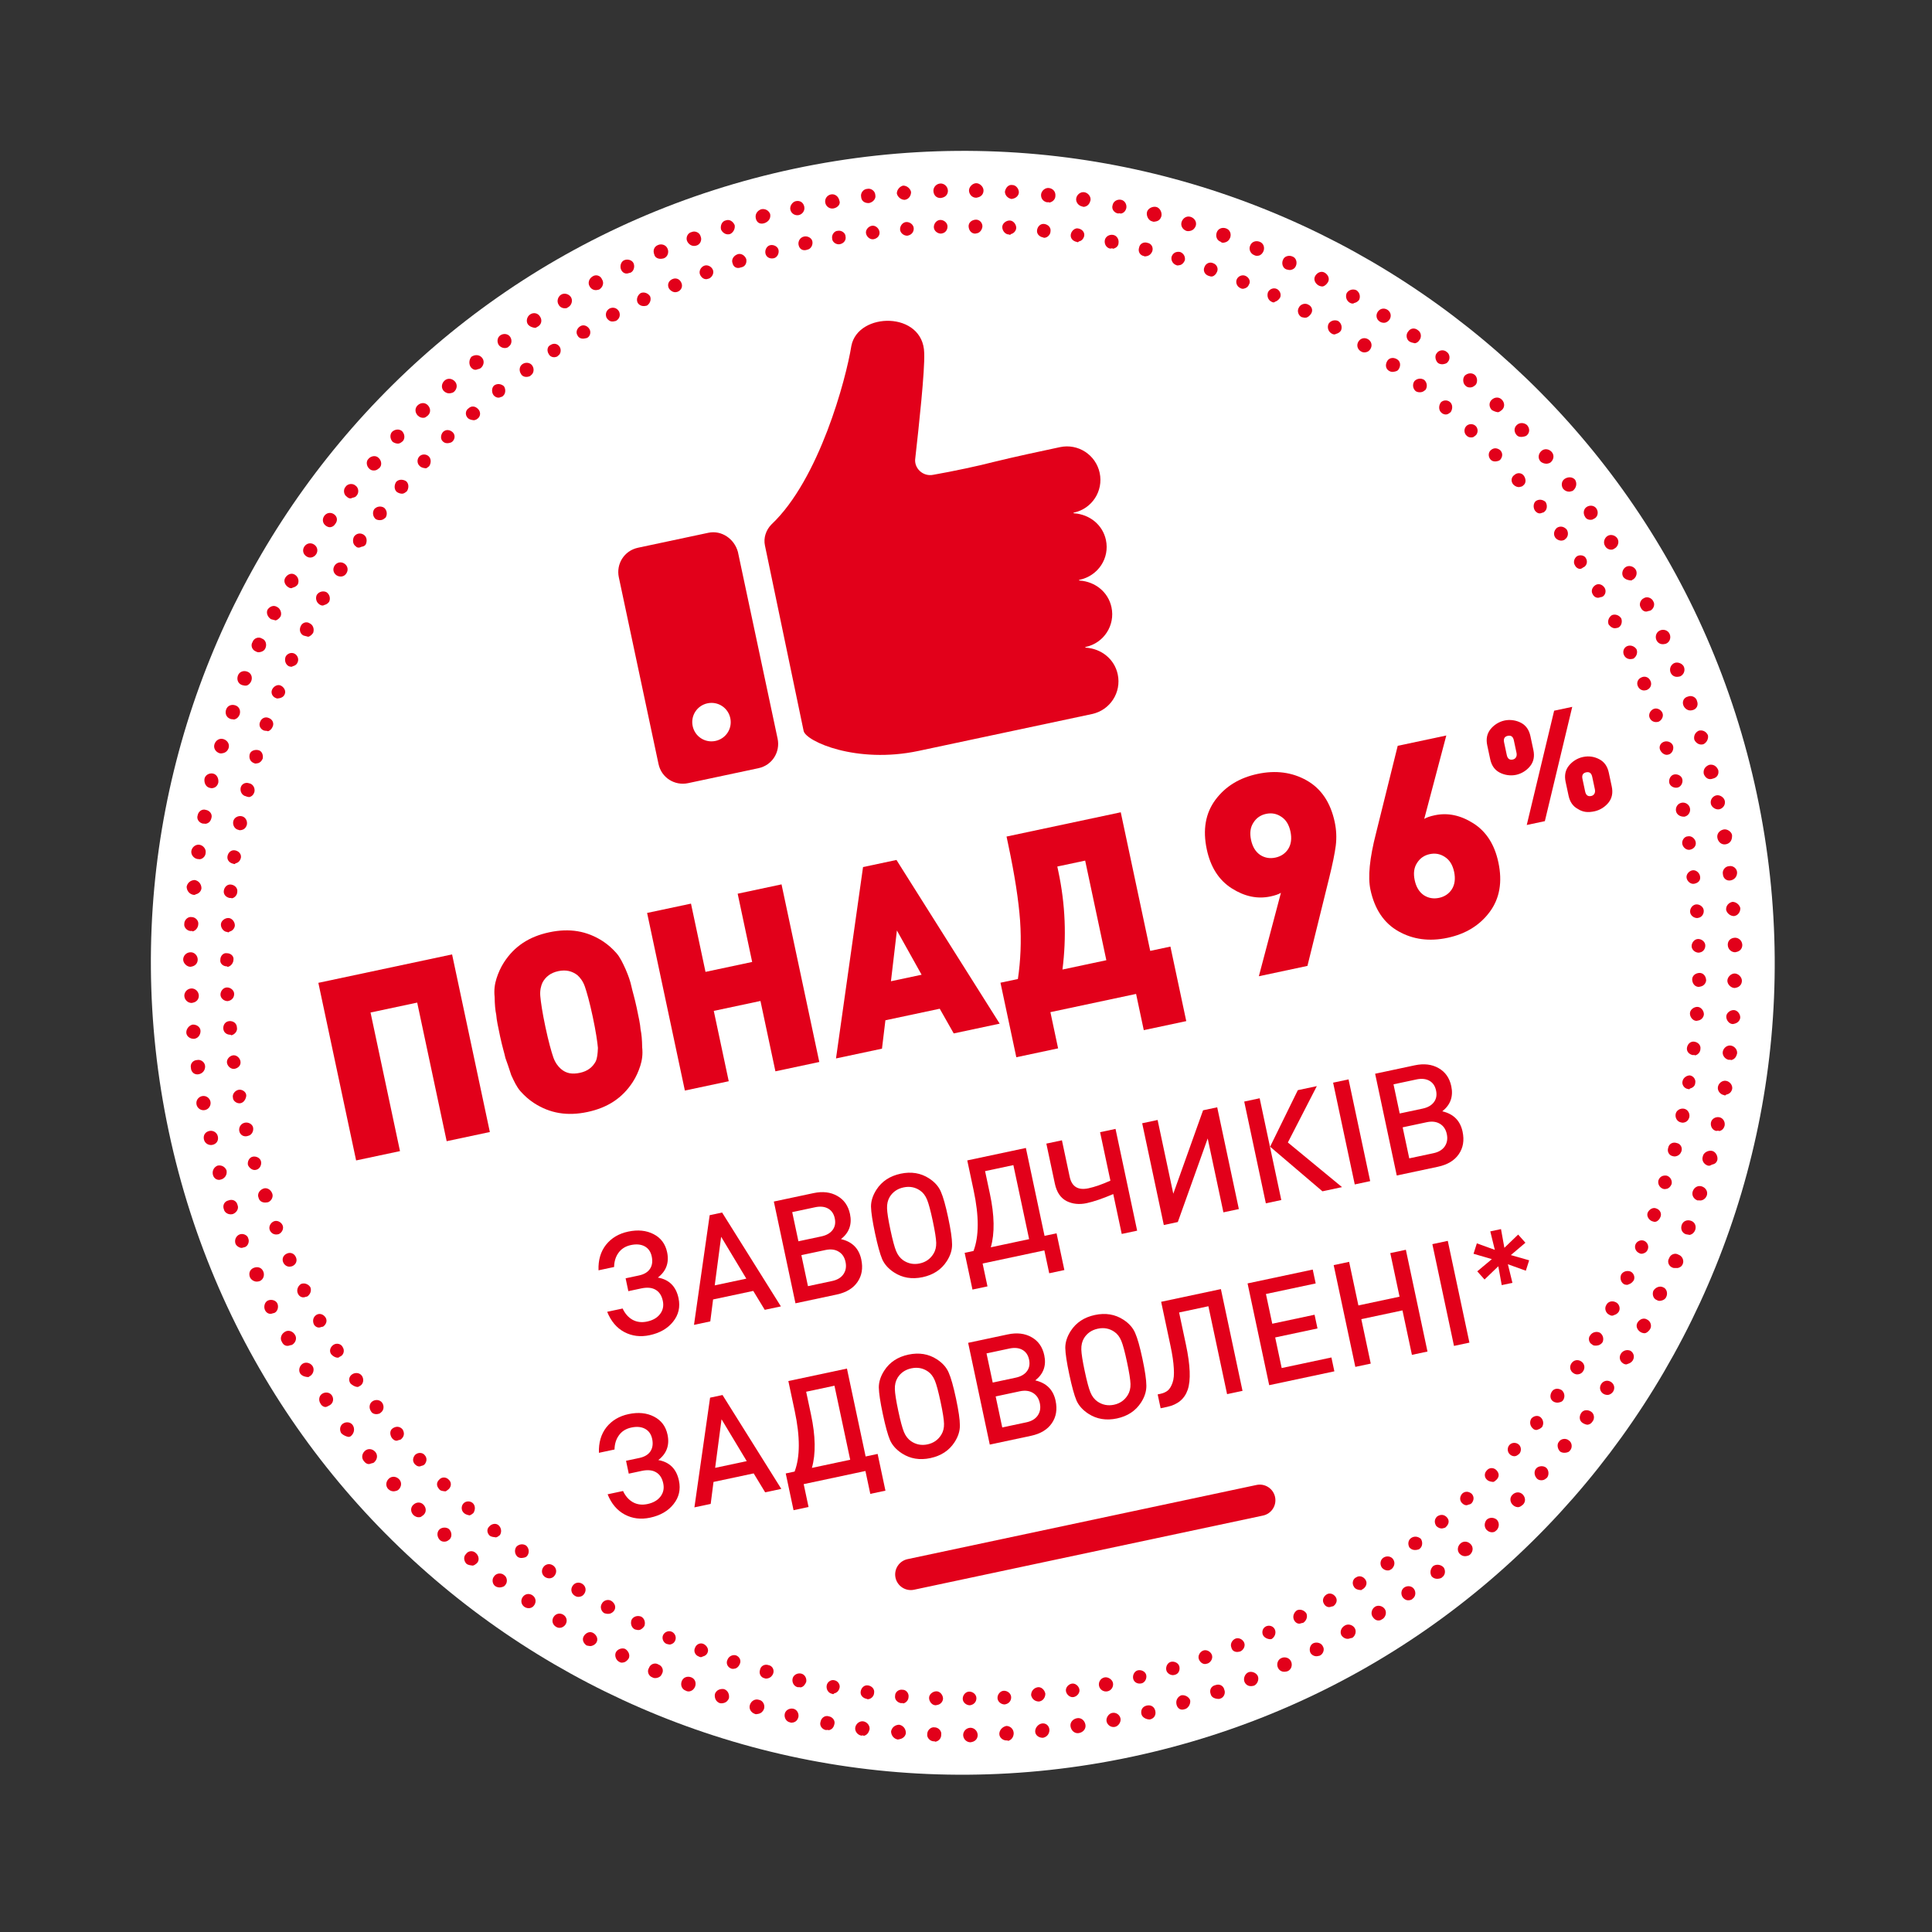 <svg width="119" height="119" viewBox="0 0 119 119" fill="none" xmlns="http://www.w3.org/2000/svg">
<rect x="0" y="0" width="119" height="119" fill="#333333" stroke="none"/>
<path d="M69.698 108.21C96.709 102.469 113.952 75.918 108.21 48.907C102.469 21.896 75.918 4.654 48.907 10.395C21.897 16.137 4.654 42.688 10.396 69.698C16.137 96.709 42.688 113.952 69.698 108.21Z" fill="white"/>
<path d="M68.723 103.62C93.199 98.417 108.823 74.359 103.62 49.883C98.418 25.407 74.359 9.783 49.883 14.986C25.408 20.188 9.784 44.247 14.986 68.723C20.189 93.198 44.248 108.822 68.723 103.62Z" fill="white"/>
<path d="M68.214 104.176C67.999 104.222 67.748 104.096 67.694 103.839C67.648 103.624 67.774 103.373 68.031 103.318C68.246 103.273 68.506 103.442 68.552 103.656C68.597 103.871 68.471 104.122 68.214 104.176ZM69.796 103.392C69.75 103.177 69.876 102.926 70.091 102.881C70.305 102.835 70.556 102.961 70.602 103.176C70.647 103.39 70.521 103.641 70.307 103.687C70.049 103.741 69.841 103.606 69.796 103.392ZM66.136 104.528C65.922 104.574 65.704 104.396 65.659 104.181C65.613 103.967 65.791 103.75 66.006 103.704C66.22 103.658 66.438 103.836 66.483 104.051C66.529 104.265 66.351 104.483 66.136 104.528ZM71.837 102.868C71.791 102.654 71.917 102.403 72.132 102.357C72.346 102.312 72.597 102.438 72.643 102.652C72.688 102.867 72.605 103.108 72.348 103.163C72.348 103.163 72.348 103.163 72.305 103.172C72.133 103.209 71.882 103.083 71.837 102.868ZM63.998 104.803C63.774 104.806 63.566 104.671 63.511 104.414C63.508 104.19 63.644 103.982 63.901 103.927C64.115 103.882 64.333 104.06 64.387 104.317C64.39 104.541 64.255 104.749 64.04 104.794C64.04 104.794 64.04 104.794 63.998 104.803ZM73.85 102.216C73.762 102.011 73.888 101.76 74.093 101.671C74.299 101.583 74.55 101.709 74.638 101.914C74.727 102.119 74.601 102.37 74.395 102.459L74.352 102.468C74.147 102.556 73.939 102.421 73.85 102.216ZM61.884 104.984C61.66 104.986 61.443 104.808 61.44 104.585C61.437 104.361 61.615 104.144 61.839 104.141C62.063 104.139 62.28 104.317 62.282 104.54C62.285 104.764 62.141 104.929 61.926 104.975C61.926 104.975 61.926 104.975 61.884 104.984ZM75.846 101.478C75.757 101.273 75.883 101.022 76.089 100.933C76.294 100.845 76.545 100.971 76.633 101.176C76.722 101.381 76.596 101.632 76.391 101.721C76.391 101.721 76.348 101.73 76.305 101.739C76.09 101.785 75.891 101.692 75.846 101.478ZM59.742 105.035C59.519 105.038 59.301 104.86 59.299 104.636C59.296 104.413 59.474 104.196 59.698 104.193C59.921 104.19 60.139 104.368 60.141 104.592C60.144 104.815 60 104.981 59.785 105.026C59.785 105.026 59.785 105.026 59.742 105.035ZM77.789 100.706C77.701 100.501 77.784 100.259 77.989 100.17C78.195 100.082 78.436 100.165 78.525 100.37C78.613 100.576 78.53 100.818 78.334 100.949C78.291 100.958 78.291 100.958 78.248 100.967C78.067 100.961 77.868 100.869 77.789 100.706ZM57.635 105.035C57.411 105.038 57.228 104.808 57.225 104.584C57.222 104.36 57.452 104.177 57.676 104.174C57.9 104.172 58.083 104.402 58.086 104.625C58.079 104.806 57.935 104.971 57.763 105.008C57.678 105.026 57.678 105.026 57.635 105.035ZM79.696 99.763C79.608 99.557 79.691 99.316 79.887 99.184C80.092 99.096 80.334 99.179 80.466 99.375C80.554 99.58 80.471 99.822 80.275 99.954C80.232 99.963 80.189 99.972 80.146 99.981C79.984 100.06 79.785 99.968 79.696 99.763ZM55.5 104.906C55.267 104.866 55.093 104.678 55.133 104.446C55.13 104.222 55.36 104.039 55.593 104.079C55.817 104.076 56 104.306 55.96 104.539C55.953 104.72 55.809 104.885 55.638 104.921C55.586 104.888 55.543 104.897 55.5 104.906ZM81.551 98.786C81.42 98.589 81.503 98.347 81.699 98.216C81.895 98.085 82.137 98.168 82.269 98.364C82.4 98.56 82.317 98.802 82.121 98.933C82.078 98.943 82.035 98.952 81.992 98.961C81.829 99.04 81.63 98.948 81.551 98.786ZM53.38 104.639C53.148 104.599 52.973 104.412 53.014 104.179C53.054 103.946 53.241 103.772 53.474 103.812C53.706 103.852 53.881 104.039 53.84 104.272C53.834 104.453 53.69 104.618 53.518 104.654C53.475 104.664 53.432 104.673 53.38 104.639ZM83.388 97.723C83.256 97.526 83.33 97.242 83.536 97.153C83.732 97.022 83.974 97.105 84.105 97.301C84.237 97.497 84.153 97.739 83.957 97.871C83.914 97.88 83.88 97.932 83.838 97.941C83.657 97.934 83.467 97.885 83.388 97.723ZM51.252 104.329C51.019 104.289 50.879 104.05 50.919 103.817C50.959 103.584 51.198 103.444 51.388 103.493C51.621 103.533 51.761 103.772 51.712 103.962C51.663 104.152 51.552 104.265 51.381 104.302C51.347 104.354 51.304 104.363 51.252 104.329ZM85.111 96.549C84.98 96.353 85.011 96.077 85.207 95.946C85.403 95.814 85.679 95.846 85.81 96.042C85.942 96.238 85.902 96.471 85.715 96.645C85.672 96.654 85.638 96.706 85.552 96.724C85.423 96.752 85.233 96.703 85.111 96.549ZM49.148 103.924C48.915 103.884 48.775 103.645 48.815 103.412C48.855 103.179 49.094 103.039 49.327 103.079C49.56 103.119 49.7 103.358 49.66 103.591C49.602 103.738 49.501 103.894 49.329 103.931C49.286 103.94 49.234 103.906 49.148 103.924ZM86.826 95.333C86.694 95.136 86.725 94.861 86.921 94.73C87.118 94.598 87.35 94.638 87.516 94.782C87.647 94.979 87.616 95.254 87.463 95.377C87.429 95.429 87.343 95.447 87.3 95.456C87.086 95.502 86.939 95.443 86.826 95.333ZM47.103 103.373C46.87 103.332 46.73 103.093 46.813 102.851C46.853 102.619 47.092 102.478 47.334 102.561C47.567 102.601 47.707 102.841 47.624 103.082C47.566 103.229 47.455 103.342 47.283 103.379C47.241 103.388 47.155 103.406 47.103 103.373ZM88.47 93.997C88.338 93.8 88.336 93.577 88.523 93.403C88.719 93.271 88.943 93.269 89.117 93.456C89.291 93.643 89.251 93.876 89.064 94.05C89.03 94.102 88.944 94.12 88.859 94.138C88.73 94.166 88.583 94.107 88.47 93.997ZM45.048 102.778C44.806 102.695 44.709 102.447 44.801 102.248C44.884 102.006 45.132 101.908 45.322 101.957C45.564 102.041 45.662 102.289 45.569 102.488C45.511 102.635 45.401 102.748 45.272 102.775C45.186 102.793 45.143 102.803 45.048 102.778ZM90.053 92.584C89.878 92.397 89.919 92.164 90.063 91.999C90.25 91.825 90.483 91.865 90.648 92.009C90.822 92.196 90.782 92.429 90.638 92.594C90.561 92.656 90.518 92.665 90.432 92.683C90.313 92.753 90.166 92.695 90.053 92.584ZM43.052 102.036C42.81 101.953 42.713 101.705 42.805 101.506C42.888 101.264 43.136 101.167 43.335 101.259C43.534 101.351 43.675 101.59 43.583 101.789C43.524 101.936 43.405 102.006 43.276 102.034C43.199 102.095 43.104 102.07 43.052 102.036ZM91.584 91.138C91.418 90.993 91.407 90.727 91.594 90.553C91.738 90.388 92.005 90.376 92.179 90.563C92.353 90.75 92.356 90.974 92.169 91.148C92.092 91.209 92.058 91.261 91.972 91.279C91.835 91.264 91.697 91.248 91.584 91.138ZM41.047 101.252C40.848 101.16 40.751 100.911 40.843 100.712C40.935 100.513 41.183 100.416 41.382 100.508C41.581 100.6 41.679 100.849 41.587 101.048C41.528 101.195 41.408 101.265 41.28 101.292C41.237 101.301 41.142 101.277 41.047 101.252ZM93.001 89.581C92.836 89.437 92.825 89.17 92.969 89.005C93.113 88.84 93.379 88.828 93.545 88.972C93.71 89.117 93.722 89.383 93.577 89.548C93.501 89.609 93.424 89.671 93.338 89.689C93.252 89.707 93.115 89.691 93.001 89.581ZM39.109 100.363C38.91 100.271 38.813 100.023 38.896 99.781C38.988 99.582 39.236 99.484 39.478 99.568C39.677 99.66 39.775 99.908 39.692 100.15C39.624 100.254 39.514 100.367 39.385 100.395C39.299 100.413 39.204 100.388 39.109 100.363ZM94.41 87.981C94.245 87.837 94.19 87.579 94.325 87.371C94.47 87.206 94.727 87.151 94.892 87.296C95.057 87.44 95.112 87.697 94.977 87.906C94.9 87.967 94.824 88.028 94.738 88.046C94.618 88.116 94.471 88.058 94.41 87.981ZM37.239 99.371C37.041 99.279 36.934 98.987 37.069 98.779C37.161 98.58 37.452 98.474 37.66 98.609C37.868 98.744 37.966 98.992 37.831 99.2C37.763 99.304 37.644 99.375 37.558 99.393C37.429 99.42 37.334 99.395 37.239 99.371ZM95.672 86.323C95.464 86.188 95.452 85.921 95.587 85.713C95.722 85.505 95.989 85.493 96.197 85.628C96.362 85.773 96.417 86.03 96.282 86.238C96.214 86.342 96.128 86.36 96 86.388C95.914 86.406 95.776 86.391 95.672 86.323ZM35.394 98.283C35.186 98.148 35.131 97.891 35.266 97.683C35.401 97.475 35.659 97.42 35.867 97.555C36.075 97.69 36.13 97.948 35.995 98.156C35.927 98.26 35.85 98.321 35.722 98.348C35.593 98.376 35.498 98.351 35.394 98.283ZM96.915 84.579C96.707 84.444 96.653 84.186 96.788 83.978C96.923 83.77 97.18 83.716 97.388 83.851C97.597 83.986 97.651 84.243 97.516 84.451C97.448 84.555 97.372 84.616 97.243 84.644C97.114 84.671 97.019 84.647 96.915 84.579ZM33.583 97.144C33.374 97.009 33.32 96.751 33.455 96.543C33.59 96.335 33.847 96.281 34.055 96.416C34.264 96.551 34.318 96.808 34.183 97.016C34.115 97.12 34.039 97.181 33.91 97.209C33.824 97.227 33.687 97.212 33.583 97.144ZM98.064 82.81C97.865 82.718 97.801 82.418 97.945 82.252C98.081 82.044 98.338 81.99 98.537 82.082C98.745 82.217 98.8 82.475 98.708 82.673C98.64 82.778 98.52 82.848 98.435 82.866C98.263 82.903 98.125 82.887 98.064 82.81ZM31.881 95.891C31.716 95.747 31.662 95.49 31.797 95.282C31.941 95.116 32.198 95.062 32.406 95.197C32.572 95.341 32.626 95.599 32.491 95.806C32.423 95.911 32.338 95.929 32.252 95.947C32.08 95.984 31.985 95.959 31.881 95.891ZM99.109 80.974C98.91 80.882 98.803 80.591 98.938 80.382C99.03 80.183 99.279 80.086 99.529 80.212C99.728 80.304 99.835 80.595 99.7 80.803C99.632 80.907 99.513 80.978 99.427 80.996C99.308 81.066 99.213 81.041 99.109 80.974ZM30.171 94.596C30.006 94.451 29.951 94.194 30.138 94.02C30.283 93.855 30.54 93.8 30.705 93.944C30.87 94.088 30.925 94.346 30.79 94.554C30.713 94.615 30.637 94.676 30.551 94.694C30.413 94.679 30.275 94.663 30.171 94.596ZM100.058 79.113C99.859 79.021 99.762 78.772 99.845 78.531C99.937 78.332 100.185 78.234 100.427 78.317C100.626 78.409 100.724 78.658 100.632 78.857C100.564 78.961 100.453 79.074 100.325 79.101C100.248 79.162 100.153 79.138 100.058 79.113ZM28.571 93.187C28.406 93.043 28.394 92.776 28.539 92.611C28.683 92.446 28.949 92.434 29.115 92.578C29.28 92.723 29.292 92.989 29.156 93.197C29.08 93.258 29.003 93.32 28.917 93.338C28.822 93.313 28.684 93.297 28.571 93.187ZM100.947 77.175C100.748 77.083 100.65 76.835 100.742 76.636C100.835 76.437 101.083 76.339 101.282 76.432C101.481 76.524 101.578 76.772 101.486 76.971C101.428 77.118 101.308 77.188 101.179 77.216C101.137 77.225 101.051 77.243 100.947 77.175ZM27.048 91.717C26.874 91.53 26.871 91.306 27.058 91.132C27.203 90.967 27.469 90.955 27.643 91.142C27.809 91.287 27.82 91.553 27.633 91.727C27.557 91.788 27.48 91.85 27.437 91.859C27.299 91.843 27.119 91.837 27.048 91.717ZM101.74 75.213C101.541 75.121 101.401 74.882 101.493 74.683C101.585 74.484 101.824 74.343 102.023 74.436C102.265 74.519 102.363 74.767 102.271 74.966C102.212 75.113 102.102 75.226 101.973 75.253C101.887 75.272 101.835 75.238 101.74 75.213ZM25.559 90.195C25.385 90.008 25.425 89.775 25.569 89.61C25.756 89.436 26.032 89.467 26.154 89.621C26.328 89.808 26.288 90.04 26.144 90.206C26.067 90.267 26.024 90.276 25.939 90.294C25.819 90.364 25.672 90.306 25.559 90.195ZM102.439 73.226C102.197 73.143 102.099 72.895 102.149 72.705C102.232 72.463 102.437 72.375 102.67 72.415C102.912 72.498 103.01 72.746 102.96 72.936C102.902 73.083 102.791 73.196 102.663 73.224C102.577 73.242 102.534 73.251 102.439 73.226ZM24.137 88.57C24.006 88.373 23.994 88.107 24.19 87.975C24.387 87.844 24.61 87.841 24.785 88.028C24.916 88.225 24.919 88.448 24.731 88.623C24.698 88.675 24.612 88.693 24.526 88.711C24.406 88.781 24.259 88.723 24.137 88.57ZM103.043 71.215C102.81 71.174 102.669 70.935 102.753 70.694C102.793 70.461 103.032 70.32 103.274 70.403C103.507 70.444 103.647 70.683 103.564 70.924C103.506 71.072 103.395 71.185 103.223 71.221C103.181 71.23 103.138 71.239 103.043 71.215ZM22.844 86.916C22.713 86.72 22.744 86.444 22.94 86.313C23.136 86.181 23.412 86.213 23.544 86.409C23.675 86.605 23.644 86.881 23.448 87.012C23.414 87.064 23.328 87.082 23.285 87.092C23.113 87.128 22.924 87.079 22.844 86.916ZM103.542 69.135C103.31 69.095 103.169 68.856 103.209 68.623C103.25 68.391 103.489 68.25 103.721 68.29C103.954 68.331 104.095 68.57 104.055 68.802C104.005 68.992 103.895 69.106 103.723 69.142C103.68 69.151 103.637 69.16 103.542 69.135ZM21.585 85.211C21.453 85.015 21.494 84.782 21.69 84.65C21.886 84.519 22.162 84.55 22.293 84.746C22.425 84.943 22.394 85.218 22.197 85.35C22.154 85.359 22.121 85.411 22.035 85.429C21.854 85.423 21.698 85.321 21.585 85.211ZM103.956 67.075C103.724 67.034 103.583 66.795 103.632 66.605C103.673 66.373 103.912 66.232 104.092 66.239C104.325 66.279 104.466 66.518 104.416 66.708C104.41 66.888 104.257 67.011 104.085 67.047C104.094 67.09 104.051 67.099 103.956 67.075ZM20.393 83.402C20.262 83.205 20.345 82.963 20.541 82.832C20.738 82.701 21.022 82.775 21.111 82.98C21.242 83.176 21.168 83.461 20.963 83.55C20.92 83.559 20.886 83.611 20.843 83.62C20.715 83.647 20.515 83.555 20.393 83.402ZM104.275 64.989C104.043 64.949 103.868 64.762 103.908 64.529C103.949 64.296 104.136 64.122 104.369 64.162C104.601 64.202 104.776 64.389 104.735 64.622C104.729 64.803 104.585 64.968 104.413 65.005C104.361 64.971 104.318 64.98 104.275 64.989ZM19.33 81.565C19.242 81.36 19.282 81.127 19.478 80.995C19.674 80.864 19.916 80.947 20.048 81.143C20.179 81.34 20.096 81.582 19.9 81.713C19.857 81.722 19.814 81.731 19.771 81.74C19.609 81.82 19.41 81.728 19.33 81.565ZM104.499 62.879C104.276 62.882 104.092 62.651 104.09 62.428C104.087 62.204 104.317 62.021 104.541 62.018C104.764 62.015 104.948 62.245 104.95 62.469C104.944 62.65 104.8 62.815 104.628 62.852C104.585 62.861 104.542 62.87 104.499 62.879ZM18.344 79.667C18.255 79.462 18.339 79.22 18.535 79.088C18.74 79 18.982 79.083 19.113 79.279C19.202 79.485 19.119 79.727 18.923 79.858C18.88 79.867 18.837 79.876 18.837 79.876C18.631 79.965 18.432 79.873 18.344 79.667ZM104.638 60.787C104.414 60.789 104.24 60.602 104.228 60.336C104.225 60.112 104.412 59.938 104.679 59.926C104.902 59.923 105.077 60.111 105.089 60.377C105.082 60.558 104.938 60.723 104.766 60.76C104.68 60.778 104.638 60.787 104.638 60.787ZM17.443 77.751C17.355 77.546 17.438 77.304 17.686 77.206C17.892 77.118 18.134 77.201 18.231 77.449C18.32 77.654 18.237 77.896 17.988 77.994C17.945 78.003 17.945 78.003 17.902 78.012C17.731 78.049 17.532 77.957 17.443 77.751ZM104.638 58.679C104.414 58.682 104.197 58.504 104.194 58.28C104.192 58.057 104.37 57.84 104.593 57.837C104.817 57.834 105.034 58.012 105.037 58.236C105.04 58.459 104.895 58.625 104.724 58.661C104.681 58.67 104.681 58.67 104.638 58.679ZM16.62 75.774C16.531 75.569 16.657 75.317 16.863 75.229C17.068 75.141 17.319 75.267 17.407 75.472C17.496 75.677 17.37 75.928 17.165 76.017L17.122 76.026C16.907 76.072 16.708 75.979 16.62 75.774ZM104.543 56.547C104.32 56.55 104.103 56.372 104.1 56.148C104.097 55.925 104.275 55.707 104.499 55.705C104.723 55.702 104.94 55.88 104.942 56.103C104.945 56.327 104.801 56.492 104.629 56.529C104.586 56.538 104.586 56.538 104.543 56.547ZM15.925 73.769C15.836 73.564 15.962 73.313 16.21 73.215C16.416 73.127 16.667 73.253 16.764 73.501C16.853 73.707 16.727 73.958 16.521 74.046L16.479 74.055C16.178 74.119 15.97 73.984 15.925 73.769ZM104.363 54.433C104.149 54.479 103.931 54.301 103.886 54.086C103.84 53.872 104.018 53.654 104.233 53.609C104.447 53.563 104.665 53.741 104.71 53.956C104.765 54.213 104.621 54.378 104.363 54.433C104.406 54.424 104.406 54.424 104.363 54.433ZM15.272 71.756C15.227 71.541 15.353 71.29 15.567 71.245C15.782 71.199 16.033 71.325 16.078 71.54C16.124 71.754 15.998 72.005 15.783 72.051C15.783 72.051 15.783 72.051 15.741 72.06C15.569 72.096 15.361 71.961 15.272 71.756ZM104.097 52.337C103.883 52.383 103.665 52.205 103.62 51.99C103.574 51.776 103.743 51.516 103.967 51.513C104.181 51.468 104.398 51.645 104.444 51.86C104.49 52.075 104.354 52.283 104.097 52.337ZM14.74 69.672C14.694 69.457 14.82 69.206 15.078 69.152C15.292 69.106 15.543 69.232 15.589 69.447C15.634 69.661 15.508 69.912 15.294 69.958C15.045 70.055 14.794 69.929 14.74 69.672ZM103.234 49.965C103.188 49.75 103.314 49.499 103.572 49.445C103.786 49.399 104.037 49.525 104.092 49.783C104.138 49.997 104.012 50.248 103.754 50.303C103.488 50.315 103.28 50.179 103.234 49.965ZM14.822 67.95C14.608 67.996 14.348 67.827 14.345 67.603C14.299 67.389 14.477 67.172 14.692 67.126C14.906 67.081 15.166 67.249 15.169 67.473C15.163 67.654 15.037 67.905 14.822 67.95ZM102.817 48.215C102.772 48.001 102.898 47.75 103.112 47.704C103.327 47.658 103.578 47.784 103.623 47.999C103.669 48.213 103.543 48.464 103.328 48.51C103.114 48.556 102.863 48.43 102.817 48.215ZM14.461 65.83C14.247 65.876 14.029 65.698 13.984 65.483C13.938 65.269 14.116 65.051 14.331 65.006C14.545 64.96 14.762 65.138 14.808 65.353C14.863 65.61 14.676 65.784 14.461 65.83ZM102.251 46.183C102.162 45.978 102.288 45.727 102.546 45.672C102.76 45.627 103.011 45.752 103.057 45.967C103.102 46.181 102.976 46.432 102.762 46.478L102.719 46.487C102.547 46.524 102.339 46.389 102.251 46.183ZM14.195 63.734C13.971 63.737 13.763 63.602 13.752 63.335C13.749 63.112 13.884 62.904 14.15 62.892C14.374 62.889 14.582 63.024 14.594 63.291C14.64 63.505 14.461 63.722 14.247 63.768L14.195 63.734ZM101.608 44.212C101.519 44.007 101.645 43.756 101.851 43.668C102.056 43.579 102.307 43.705 102.396 43.91C102.484 44.116 102.358 44.367 102.153 44.455L102.11 44.465C101.895 44.51 101.696 44.418 101.608 44.212ZM14.024 61.663C13.8 61.666 13.583 61.488 13.58 61.264C13.578 61.041 13.756 60.823 13.979 60.821C14.203 60.818 14.42 60.996 14.423 61.22C14.425 61.443 14.281 61.608 14.067 61.654C14.067 61.654 14.067 61.654 14.024 61.663ZM100.879 42.26C100.79 42.054 100.874 41.813 101.122 41.715C101.327 41.627 101.569 41.71 101.667 41.958C101.755 42.163 101.672 42.405 101.424 42.503C101.381 42.512 101.381 42.512 101.338 42.521C101.166 42.557 100.967 42.465 100.879 42.26ZM13.972 59.522C13.749 59.525 13.531 59.346 13.572 59.114C13.569 58.89 13.747 58.673 13.98 58.713C14.203 58.71 14.421 58.889 14.38 59.121C14.374 59.302 14.239 59.51 14.024 59.556L13.972 59.522ZM100.021 40.335C99.933 40.129 100.016 39.888 100.221 39.799C100.427 39.711 100.669 39.794 100.8 39.99C100.888 40.195 100.805 40.437 100.609 40.569C100.566 40.578 100.566 40.578 100.523 40.587C100.309 40.632 100.11 40.54 100.021 40.335ZM14.016 57.405C13.792 57.408 13.608 57.178 13.606 56.954C13.603 56.731 13.833 56.547 14.057 56.544C14.28 56.542 14.464 56.772 14.466 56.995C14.46 57.176 14.316 57.341 14.144 57.378C14.068 57.439 14.025 57.448 14.016 57.405ZM99.087 38.471C98.999 38.265 99.082 38.023 99.278 37.892C99.483 37.804 99.725 37.887 99.856 38.083C99.945 38.288 99.871 38.573 99.666 38.662C99.623 38.671 99.58 38.68 99.537 38.689C99.365 38.725 99.209 38.624 99.087 38.471ZM14.154 55.313C13.921 55.273 13.747 55.086 13.787 54.853C13.827 54.62 14.014 54.446 14.247 54.486C14.48 54.526 14.654 54.714 14.614 54.946C14.607 55.127 14.463 55.292 14.292 55.329C14.197 55.304 14.197 55.304 14.154 55.313ZM98.11 36.616C97.978 36.419 98.061 36.178 98.258 36.046C98.454 35.915 98.696 35.998 98.827 36.194C98.959 36.391 98.885 36.675 98.679 36.764C98.636 36.773 98.594 36.782 98.551 36.791C98.388 36.87 98.189 36.778 98.11 36.616ZM14.378 53.203C14.145 53.163 13.971 52.976 14.011 52.743C14.051 52.51 14.238 52.336 14.471 52.376C14.704 52.416 14.878 52.603 14.838 52.836C14.789 53.026 14.678 53.139 14.507 53.176C14.473 53.228 14.43 53.237 14.378 53.203ZM97.013 34.831C96.882 34.635 96.965 34.393 97.118 34.271C97.314 34.139 97.599 34.213 97.678 34.376C97.81 34.572 97.736 34.857 97.531 34.945C97.488 34.955 97.454 35.007 97.411 35.016C97.291 35.086 97.092 34.994 97.013 34.831ZM14.697 51.117C14.464 51.077 14.324 50.838 14.364 50.605C14.404 50.373 14.643 50.232 14.876 50.272C15.109 50.312 15.249 50.551 15.209 50.784C15.16 50.974 15.049 51.087 14.877 51.124C14.835 51.133 14.749 51.151 14.697 51.117ZM95.797 33.117C95.665 32.92 95.706 32.688 95.893 32.514C96.089 32.382 96.322 32.422 96.496 32.609C96.627 32.806 96.596 33.081 96.4 33.213C96.366 33.265 96.28 33.283 96.237 33.292C96.109 33.319 95.919 33.27 95.797 33.117ZM15.154 49.047C14.921 49.007 14.78 48.768 14.821 48.535C14.861 48.302 15.1 48.162 15.342 48.245C15.575 48.285 15.715 48.524 15.675 48.757C15.626 48.947 15.515 49.06 15.344 49.097C15.248 49.072 15.206 49.081 15.154 49.047ZM94.547 31.454C94.415 31.258 94.446 30.983 94.6 30.86C94.796 30.729 95.029 30.769 95.194 30.913C95.325 31.11 95.294 31.385 95.141 31.507C95.107 31.559 95.021 31.578 94.978 31.587C94.816 31.666 94.669 31.608 94.547 31.454ZM15.662 47.011C15.421 46.928 15.332 46.723 15.372 46.49C15.412 46.257 15.661 46.16 15.893 46.2C16.126 46.24 16.224 46.488 16.184 46.721C16.125 46.868 16.015 46.981 15.886 47.008C15.8 47.027 15.714 47.045 15.662 47.011ZM93.22 29.853C93.045 29.666 93.076 29.39 93.273 29.259C93.46 29.085 93.736 29.116 93.867 29.312C93.998 29.508 94.01 29.775 93.814 29.906C93.78 29.958 93.694 29.977 93.609 29.995C93.48 30.022 93.333 29.964 93.22 29.853ZM16.266 44.999C16.024 44.916 15.927 44.668 16.019 44.469C16.102 44.227 16.35 44.13 16.549 44.222C16.791 44.305 16.889 44.553 16.797 44.752C16.738 44.899 16.628 45.012 16.499 45.04C16.447 45.006 16.361 45.024 16.266 44.999ZM91.816 28.313C91.642 28.126 91.673 27.85 91.826 27.728C92.013 27.554 92.246 27.594 92.412 27.738C92.586 27.925 92.546 28.158 92.401 28.323C92.325 28.384 92.282 28.393 92.196 28.412C92.067 28.439 91.929 28.424 91.816 28.313ZM17.008 43.003C16.766 42.92 16.668 42.672 16.761 42.473C16.853 42.274 17.092 42.134 17.291 42.226C17.49 42.318 17.63 42.557 17.538 42.756C17.48 42.903 17.36 42.973 17.231 43.001C17.145 43.019 17.06 43.037 17.008 43.003ZM90.336 26.834C90.171 26.69 90.159 26.423 90.303 26.258C90.448 26.093 90.714 26.081 90.879 26.225C91.044 26.37 91.056 26.636 90.912 26.801C90.835 26.863 90.759 26.924 90.716 26.933C90.587 26.96 90.449 26.945 90.336 26.834ZM17.801 41.041C17.602 40.949 17.505 40.701 17.588 40.459C17.68 40.26 17.928 40.162 18.127 40.254C18.326 40.347 18.424 40.595 18.332 40.794C18.273 40.941 18.154 41.011 18.025 41.038C17.991 41.09 17.896 41.066 17.801 41.041ZM88.779 25.416C88.614 25.272 88.602 25.006 88.737 24.797C88.882 24.632 89.148 24.62 89.313 24.765C89.478 24.909 89.49 25.175 89.355 25.384C89.278 25.445 89.202 25.506 89.116 25.524C89.03 25.542 88.892 25.527 88.779 25.416ZM18.699 39.147C18.5 39.054 18.402 38.806 18.528 38.555C18.621 38.356 18.869 38.258 19.077 38.394C19.276 38.486 19.373 38.734 19.29 38.976C19.223 39.08 19.112 39.193 18.984 39.221C18.889 39.196 18.794 39.171 18.699 39.147ZM87.198 24.093C87.032 23.949 86.978 23.692 87.113 23.484C87.257 23.319 87.514 23.264 87.723 23.399C87.888 23.543 87.942 23.8 87.807 24.009C87.731 24.07 87.654 24.131 87.568 24.149C87.439 24.177 87.302 24.161 87.198 24.093ZM19.682 37.233C19.474 37.098 19.419 36.841 19.512 36.642C19.647 36.434 19.904 36.379 20.103 36.471C20.311 36.607 20.366 36.864 20.274 37.063C20.206 37.167 20.087 37.237 20.001 37.255C19.881 37.326 19.786 37.301 19.682 37.233ZM85.539 22.832C85.331 22.697 85.32 22.43 85.455 22.222C85.59 22.014 85.856 22.002 86.064 22.137C86.272 22.272 86.284 22.539 86.149 22.747C86.082 22.851 85.996 22.869 85.867 22.896C85.738 22.924 85.644 22.899 85.539 22.832ZM20.736 35.44C20.528 35.305 20.473 35.048 20.608 34.84C20.744 34.632 21.001 34.577 21.209 34.712C21.417 34.847 21.472 35.105 21.337 35.312C21.269 35.417 21.192 35.478 21.064 35.505C20.978 35.523 20.84 35.508 20.736 35.44ZM83.805 21.631C83.596 21.496 83.542 21.238 83.677 21.03C83.812 20.822 84.069 20.768 84.278 20.903C84.486 21.038 84.54 21.295 84.405 21.503C84.338 21.607 84.261 21.669 84.132 21.696C84.004 21.723 83.909 21.699 83.805 21.631ZM21.927 33.662C21.719 33.527 21.708 33.261 21.8 33.062C21.935 32.854 22.192 32.799 22.4 32.934C22.608 33.069 22.62 33.336 22.528 33.535C22.46 33.639 22.375 33.657 22.246 33.684C22.127 33.755 21.989 33.739 21.927 33.662ZM82.002 20.534C81.794 20.399 81.739 20.142 81.832 19.943C81.967 19.735 82.224 19.68 82.423 19.772C82.631 19.907 82.686 20.165 82.594 20.364C82.526 20.468 82.406 20.538 82.321 20.556C82.201 20.627 82.106 20.602 82.002 20.534ZM23.137 31.97C22.972 31.826 22.917 31.569 23.052 31.361C23.197 31.195 23.454 31.141 23.662 31.276C23.827 31.42 23.882 31.677 23.747 31.886C23.67 31.947 23.594 32.008 23.508 32.026C23.379 32.053 23.241 32.038 23.137 31.97ZM80.175 19.533C79.976 19.441 79.869 19.149 80.004 18.941C80.097 18.742 80.388 18.636 80.596 18.771C80.795 18.863 80.892 19.111 80.757 19.319C80.69 19.423 80.579 19.537 80.451 19.564C80.365 19.582 80.27 19.557 80.175 19.533ZM24.442 30.303C24.277 30.159 24.265 29.892 24.4 29.684C24.544 29.519 24.811 29.507 25.019 29.642C25.184 29.787 25.196 30.053 25.061 30.261C24.984 30.322 24.907 30.384 24.822 30.402C24.693 30.429 24.546 30.371 24.442 30.303ZM78.314 18.583C78.115 18.491 78.017 18.243 78.1 18.001C78.193 17.802 78.441 17.704 78.64 17.796C78.839 17.889 78.937 18.137 78.844 18.336C78.777 18.44 78.666 18.553 78.538 18.581C78.504 18.633 78.418 18.651 78.314 18.583ZM25.851 28.703C25.685 28.559 25.674 28.293 25.818 28.127C25.962 27.962 26.229 27.95 26.394 28.095C26.559 28.239 26.571 28.505 26.436 28.713C26.359 28.775 26.282 28.836 26.239 28.845C26.102 28.829 25.964 28.814 25.851 28.703ZM76.385 17.738C76.187 17.645 76.089 17.397 76.181 17.198C76.273 16.999 76.522 16.901 76.721 16.994C76.92 17.086 77.06 17.325 76.925 17.533C76.867 17.68 76.747 17.75 76.618 17.778C76.575 17.787 76.49 17.805 76.385 17.738ZM27.277 27.189C27.112 27.045 27.143 26.769 27.288 26.604C27.475 26.43 27.708 26.47 27.873 26.614C28.038 26.759 28.05 27.025 27.863 27.2C27.786 27.261 27.743 27.27 27.657 27.288C27.529 27.315 27.391 27.3 27.277 27.189ZM74.432 16.987C74.191 16.904 74.093 16.655 74.185 16.456C74.268 16.215 74.516 16.117 74.716 16.209C74.957 16.292 75.055 16.541 74.963 16.74C74.904 16.887 74.794 17 74.665 17.027C74.579 17.045 74.527 17.012 74.432 16.987ZM28.808 25.743C28.634 25.556 28.665 25.28 28.862 25.149C29.049 24.974 29.282 25.015 29.456 25.202C29.63 25.389 29.599 25.665 29.403 25.796C29.326 25.857 29.283 25.866 29.197 25.884C29.059 25.869 28.922 25.853 28.808 25.743ZM72.455 16.331C72.213 16.248 72.115 16 72.164 15.81C72.248 15.568 72.453 15.479 72.686 15.52C72.927 15.603 73.025 15.851 72.976 16.041C72.917 16.188 72.807 16.301 72.678 16.328C72.592 16.347 72.507 16.365 72.455 16.331ZM30.392 24.33C30.26 24.134 30.291 23.858 30.445 23.736C30.641 23.605 30.874 23.645 31.039 23.789C31.17 23.985 31.139 24.261 30.986 24.383C30.952 24.435 30.866 24.454 30.823 24.463C30.704 24.533 30.514 24.484 30.392 24.33ZM70.452 15.77C70.219 15.73 70.079 15.491 70.162 15.249C70.202 15.016 70.441 14.876 70.683 14.959C70.916 14.999 71.056 15.238 70.973 15.48C70.915 15.627 70.804 15.74 70.633 15.777C70.547 15.795 70.504 15.804 70.452 15.77ZM32.088 23.028C31.956 22.832 31.987 22.556 32.184 22.425C32.38 22.293 32.656 22.325 32.787 22.521C32.918 22.717 32.887 22.993 32.691 23.124C32.657 23.176 32.571 23.194 32.529 23.203C32.357 23.24 32.167 23.191 32.088 23.028ZM68.382 15.313C68.149 15.273 68.009 15.034 68.049 14.801C68.089 14.569 68.328 14.428 68.561 14.468C68.794 14.508 68.934 14.748 68.894 14.98C68.888 15.161 68.734 15.283 68.563 15.32C68.511 15.286 68.468 15.295 68.382 15.313ZM33.802 21.812C33.671 21.616 33.702 21.34 33.907 21.251C34.103 21.12 34.336 21.16 34.468 21.356C34.599 21.553 34.525 21.837 34.362 21.917C34.329 21.969 34.286 21.978 34.2 21.996C34.071 22.024 33.881 21.974 33.802 21.812ZM66.321 14.9C66.088 14.859 65.914 14.672 65.954 14.44C65.995 14.207 66.225 14.023 66.414 14.073C66.647 14.113 66.822 14.3 66.781 14.533C66.732 14.723 66.621 14.836 66.45 14.872C66.416 14.924 66.373 14.933 66.321 14.9ZM35.578 20.672C35.446 20.476 35.529 20.234 35.726 20.103C35.922 19.971 36.164 20.054 36.295 20.25C36.426 20.447 36.352 20.732 36.147 20.82C36.104 20.829 36.061 20.838 36.018 20.847C35.847 20.884 35.657 20.835 35.578 20.672ZM64.245 14.623C64.012 14.583 63.838 14.396 63.878 14.163C63.918 13.931 64.105 13.756 64.338 13.797C64.571 13.837 64.745 14.024 64.705 14.257C64.698 14.437 64.554 14.603 64.382 14.639C64.34 14.648 64.297 14.657 64.245 14.623ZM37.362 19.575C37.274 19.37 37.314 19.137 37.553 18.997C37.758 18.908 37.991 18.948 38.132 19.188C38.22 19.393 38.18 19.626 37.941 19.766C37.898 19.775 37.855 19.784 37.812 19.794C37.641 19.83 37.494 19.772 37.362 19.575ZM62.144 14.442C61.92 14.445 61.736 14.215 61.734 13.991C61.731 13.768 61.961 13.584 62.185 13.582C62.408 13.579 62.592 13.809 62.595 14.033C62.588 14.213 62.444 14.379 62.272 14.415C62.239 14.467 62.196 14.476 62.144 14.442ZM39.269 18.632C39.181 18.427 39.264 18.185 39.46 18.053C39.665 17.965 39.907 18.048 40.039 18.244C40.127 18.45 40.044 18.691 39.848 18.823C39.805 18.832 39.762 18.841 39.762 18.841C39.547 18.887 39.349 18.794 39.269 18.632ZM60.07 14.39C59.846 14.393 59.672 14.206 59.66 13.939C59.657 13.715 59.844 13.541 60.111 13.529C60.335 13.527 60.509 13.714 60.512 13.937C60.505 14.118 60.37 14.326 60.199 14.363C60.156 14.372 60.113 14.381 60.07 14.39ZM41.185 17.731C41.097 17.526 41.18 17.284 41.428 17.186C41.633 17.098 41.875 17.181 41.973 17.429C42.062 17.635 41.978 17.877 41.73 17.974C41.687 17.983 41.687 17.983 41.644 17.993C41.473 18.029 41.265 17.894 41.185 17.731ZM57.962 14.389C57.739 14.392 57.522 14.214 57.519 13.991C57.516 13.767 57.694 13.55 57.918 13.547C58.141 13.544 58.358 13.722 58.361 13.946C58.364 14.17 58.22 14.335 58.048 14.371C58.048 14.371 58.005 14.38 57.962 14.389ZM43.12 16.917C43.031 16.711 43.157 16.46 43.362 16.372C43.568 16.283 43.819 16.409 43.907 16.615C43.996 16.82 43.87 17.071 43.664 17.16L43.621 17.169C43.416 17.257 43.208 17.122 43.12 16.917ZM55.882 14.518C55.658 14.521 55.441 14.342 55.439 14.119C55.436 13.895 55.614 13.678 55.837 13.675C56.061 13.673 56.278 13.851 56.281 14.074C56.284 14.298 56.139 14.463 55.925 14.509C55.925 14.509 55.925 14.509 55.882 14.518ZM45.124 16.222C45.035 16.016 45.162 15.765 45.41 15.668C45.615 15.579 45.866 15.705 45.964 15.953C46.009 16.168 45.926 16.41 45.669 16.465L45.626 16.474C45.378 16.571 45.17 16.436 45.124 16.222ZM53.82 14.732C53.606 14.777 53.388 14.6 53.343 14.385C53.297 14.171 53.475 13.953 53.69 13.908C53.904 13.862 54.121 14.04 54.167 14.255C54.213 14.469 54.078 14.677 53.82 14.732ZM47.147 15.612C47.101 15.398 47.227 15.147 47.442 15.101C47.656 15.056 47.907 15.182 47.953 15.396C47.998 15.611 47.872 15.862 47.658 15.907C47.401 15.962 47.192 15.827 47.147 15.612ZM51.733 15.041C51.519 15.086 51.259 14.918 51.256 14.694C51.211 14.479 51.38 14.219 51.603 14.217C51.818 14.171 52.078 14.34 52.081 14.564C52.126 14.778 51.991 14.986 51.733 15.041ZM49.188 15.089C49.142 14.874 49.268 14.623 49.526 14.569C49.74 14.523 49.991 14.649 50.037 14.864C50.082 15.078 49.956 15.329 49.742 15.375C49.451 15.481 49.243 15.346 49.188 15.089Z" fill="#E2001A"/>
<path d="M68.678 106.365C68.421 106.419 68.204 106.241 68.158 106.027C68.113 105.812 68.282 105.552 68.496 105.507C68.754 105.452 68.971 105.63 69.016 105.844C69.062 106.059 68.893 106.319 68.678 106.365ZM70.303 105.571C70.249 105.313 70.384 105.105 70.641 105.051C70.898 104.996 71.107 105.131 71.161 105.388C71.216 105.646 71.081 105.854 70.823 105.909C70.6 105.911 70.349 105.785 70.303 105.571ZM65.943 106.363C65.888 106.106 66.066 105.888 66.324 105.834C66.581 105.779 66.798 105.957 66.853 106.214C66.908 106.472 66.73 106.689 66.472 106.744C66.215 106.799 65.998 106.621 65.943 106.363ZM72.464 104.977C72.409 104.72 72.544 104.512 72.75 104.423C72.964 104.377 73.215 104.503 73.304 104.709C73.349 104.923 73.223 105.174 73.018 105.263L72.975 105.272C72.727 105.37 72.519 105.234 72.464 104.977ZM64.248 107.037C63.981 107.049 63.764 106.871 63.761 106.647C63.759 106.424 63.937 106.207 64.151 106.161C64.409 106.106 64.626 106.284 64.638 106.551C64.64 106.774 64.505 106.983 64.248 107.037ZM74.573 104.349C74.475 104.101 74.601 103.85 74.858 103.795C75.107 103.698 75.358 103.824 75.412 104.081C75.501 104.287 75.384 104.581 75.126 104.635L75.084 104.644C74.86 104.647 74.618 104.564 74.573 104.349ZM61.996 107.202C61.772 107.205 61.555 107.027 61.553 106.803C61.55 106.579 61.728 106.362 61.985 106.308C62.209 106.305 62.426 106.483 62.438 106.749C62.441 106.973 62.305 107.181 62.091 107.227C62.039 107.193 62.039 107.193 61.996 107.202ZM76.654 103.593C76.565 103.388 76.682 103.094 76.888 103.005C77.093 102.917 77.387 103.034 77.475 103.239C77.564 103.445 77.447 103.738 77.242 103.827C77.199 103.836 77.199 103.836 77.156 103.845C76.941 103.891 76.742 103.799 76.654 103.593ZM59.778 107.315C59.554 107.317 59.337 107.139 59.325 106.873C59.323 106.649 59.501 106.432 59.767 106.42C59.991 106.418 60.208 106.596 60.22 106.862C60.223 107.086 60.078 107.251 59.864 107.297C59.821 107.306 59.821 107.306 59.778 107.315ZM78.708 102.708C78.619 102.503 78.693 102.218 78.941 102.12C79.147 102.032 79.431 102.106 79.529 102.354C79.618 102.56 79.544 102.844 79.295 102.942C79.252 102.951 79.252 102.951 79.21 102.96C78.995 103.006 78.796 102.914 78.708 102.708ZM57.523 107.256C57.3 107.259 57.074 107.038 57.114 106.805C57.111 106.581 57.332 106.355 57.565 106.395C57.788 106.392 58.015 106.613 57.974 106.846C57.977 107.07 57.833 107.235 57.618 107.281C57.618 107.281 57.566 107.247 57.523 107.256ZM80.709 101.79C80.621 101.584 80.695 101.299 80.9 101.211C81.106 101.122 81.391 101.196 81.479 101.402C81.61 101.598 81.493 101.892 81.288 101.98C81.245 101.99 81.202 101.999 81.159 102.008C80.988 102.044 80.789 101.952 80.709 101.79ZM55.303 107.145C55.07 107.105 54.896 106.918 54.884 106.651C54.924 106.418 55.111 106.244 55.378 106.232C55.611 106.272 55.785 106.46 55.797 106.726C55.79 106.907 55.646 107.072 55.431 107.118C55.389 107.127 55.346 107.136 55.303 107.145ZM82.641 100.751C82.51 100.555 82.584 100.27 82.823 100.13C83.019 99.998 83.304 100.072 83.435 100.268C83.567 100.465 83.493 100.75 83.296 100.881C83.254 100.89 83.211 100.899 83.168 100.908C82.962 100.997 82.763 100.905 82.641 100.751ZM53.055 106.905C52.822 106.865 52.639 106.635 52.679 106.402C52.719 106.17 52.949 105.986 53.182 106.026C53.414 106.067 53.598 106.297 53.558 106.529C53.508 106.719 53.407 106.875 53.193 106.921C53.183 106.878 53.141 106.887 53.055 106.905ZM84.545 99.584C84.414 99.388 84.488 99.103 84.684 98.972C84.88 98.84 85.165 98.914 85.297 99.111C85.428 99.307 85.354 99.592 85.158 99.723C85.115 99.732 85.081 99.784 84.995 99.802C84.824 99.839 84.677 99.78 84.545 99.584ZM50.874 106.562C50.642 106.522 50.458 106.292 50.541 106.05C50.581 105.817 50.812 105.634 51.053 105.717C51.286 105.757 51.469 105.987 51.386 106.229C51.337 106.419 51.227 106.532 51.055 106.568C50.96 106.544 50.917 106.553 50.874 106.562ZM86.397 98.383C86.266 98.187 86.297 97.911 86.493 97.78C86.69 97.649 86.965 97.68 87.097 97.876C87.228 98.072 87.197 98.348 87.001 98.479C86.967 98.531 86.881 98.55 86.838 98.559C86.667 98.595 86.52 98.537 86.397 98.383ZM48.666 106.089C48.434 106.049 48.293 105.81 48.333 105.577C48.373 105.345 48.613 105.204 48.846 105.244C49.078 105.284 49.219 105.524 49.178 105.756C49.129 105.946 49.019 106.059 48.847 106.096C48.804 106.105 48.718 106.123 48.666 106.089ZM88.189 97.106C88.057 96.91 88.088 96.634 88.275 96.46C88.472 96.328 88.747 96.359 88.922 96.546C89.053 96.743 89.022 97.018 88.826 97.15C88.792 97.202 88.706 97.22 88.663 97.229C88.449 97.275 88.302 97.216 88.189 97.106ZM46.492 105.565C46.251 105.482 46.11 105.243 46.193 105.001C46.276 104.759 46.515 104.619 46.757 104.702C46.99 104.742 47.14 105.024 47.056 105.266C46.998 105.413 46.888 105.526 46.716 105.562C46.63 105.581 46.544 105.599 46.492 105.565ZM89.909 95.709C89.735 95.522 89.766 95.246 89.953 95.072C90.141 94.897 90.416 94.928 90.59 95.116C90.765 95.303 90.734 95.578 90.546 95.753C90.47 95.814 90.427 95.823 90.341 95.841C90.169 95.878 90.022 95.819 89.909 95.709ZM44.334 104.903C44.092 104.82 43.994 104.572 44.035 104.339C44.118 104.097 44.366 103.999 44.599 104.04C44.84 104.123 44.938 104.371 44.898 104.604C44.84 104.751 44.729 104.864 44.557 104.9C44.514 104.909 44.429 104.928 44.334 104.903ZM91.569 94.235C91.395 94.048 91.426 93.772 91.57 93.607C91.757 93.433 92.033 93.464 92.198 93.608C92.372 93.795 92.341 94.071 92.197 94.236C92.12 94.297 92.087 94.349 92.001 94.367C91.829 94.404 91.682 94.346 91.569 94.235ZM42.243 104.137C42.001 104.054 41.903 103.805 41.986 103.563C42.07 103.322 42.318 103.224 42.56 103.307C42.802 103.39 42.899 103.638 42.816 103.88C42.758 104.027 42.647 104.14 42.476 104.177C42.39 104.195 42.295 104.17 42.243 104.137ZM93.168 92.685C92.993 92.497 92.981 92.231 93.169 92.057C93.356 91.882 93.622 91.871 93.797 92.058C93.971 92.245 93.983 92.511 93.796 92.686C93.719 92.747 93.642 92.808 93.556 92.826C93.428 92.853 93.281 92.795 93.168 92.685ZM40.186 103.318C39.944 103.235 39.837 102.944 39.972 102.736C40.055 102.494 40.346 102.387 40.555 102.523C40.796 102.606 40.903 102.897 40.768 103.105C40.71 103.252 40.59 103.322 40.461 103.35C40.333 103.377 40.238 103.352 40.186 103.318ZM94.662 91.067C94.488 90.879 94.476 90.613 94.62 90.448C94.764 90.282 95.074 90.262 95.239 90.406C95.404 90.55 95.425 90.859 95.281 91.025C95.204 91.086 95.128 91.147 95.042 91.165C94.913 91.192 94.775 91.177 94.662 91.067ZM38.144 102.362C37.945 102.27 37.838 101.979 37.931 101.78C38.023 101.581 38.314 101.474 38.513 101.567C38.721 101.702 38.819 101.95 38.726 102.149C38.659 102.253 38.548 102.366 38.42 102.393C38.334 102.412 38.248 102.43 38.144 102.362ZM96.105 89.415C95.939 89.27 95.876 88.97 96.02 88.805C96.155 88.597 96.464 88.576 96.63 88.72C96.838 88.855 96.859 89.165 96.714 89.33C96.647 89.434 96.561 89.452 96.475 89.471C96.347 89.498 96.209 89.482 96.105 89.415ZM36.136 101.354C35.928 101.219 35.831 100.971 35.966 100.763C36.101 100.555 36.349 100.457 36.557 100.592C36.765 100.727 36.863 100.976 36.728 101.184C36.66 101.288 36.541 101.358 36.412 101.385C36.369 101.395 36.231 101.379 36.136 101.354ZM97.477 87.643C97.269 87.508 97.257 87.242 97.392 87.034C97.527 86.826 97.794 86.814 98.002 86.949C98.21 87.084 98.231 87.393 98.087 87.559C98.019 87.663 97.942 87.724 97.814 87.751C97.728 87.769 97.581 87.711 97.477 87.643ZM34.23 100.19C34.022 100.055 33.967 99.798 34.102 99.59C34.237 99.382 34.495 99.327 34.703 99.462C34.911 99.597 34.965 99.854 34.83 100.063C34.763 100.167 34.643 100.237 34.557 100.255C34.429 100.282 34.334 100.258 34.23 100.19ZM98.754 85.847C98.546 85.712 98.491 85.455 98.626 85.247C98.762 85.039 99.019 84.984 99.227 85.119C99.435 85.254 99.49 85.512 99.355 85.72C99.287 85.824 99.168 85.894 99.082 85.912C98.996 85.93 98.858 85.915 98.754 85.847ZM32.314 98.983C32.106 98.848 32.051 98.591 32.186 98.382C32.322 98.174 32.579 98.12 32.787 98.255C32.995 98.39 33.05 98.647 32.915 98.856C32.847 98.96 32.77 99.021 32.642 99.048C32.556 99.066 32.418 99.051 32.314 98.983ZM99.97 83.975C99.762 83.84 99.707 83.582 99.843 83.374C99.978 83.166 100.235 83.111 100.434 83.203C100.642 83.338 100.697 83.596 100.562 83.804C100.494 83.908 100.375 83.978 100.289 83.997C100.169 84.067 100.074 84.042 99.97 83.975ZM30.518 97.706C30.31 97.571 30.289 97.261 30.433 97.096C30.568 96.888 30.878 96.867 31.043 97.011C31.251 97.147 31.272 97.456 31.128 97.621C31.06 97.725 30.974 97.743 30.846 97.771C30.76 97.789 30.622 97.773 30.518 97.706ZM101.039 82.043C100.831 81.908 100.734 81.66 100.869 81.452C101.004 81.244 101.252 81.146 101.46 81.281C101.659 81.374 101.766 81.665 101.631 81.873C101.563 81.977 101.453 82.09 101.324 82.117C101.281 82.126 101.144 82.111 101.039 82.043ZM28.747 96.334C28.581 96.189 28.518 95.889 28.705 95.715C28.84 95.507 29.149 95.486 29.324 95.673C29.489 95.817 29.553 96.117 29.366 96.292C29.289 96.353 29.212 96.414 29.126 96.432C28.988 96.417 28.851 96.401 28.747 96.334ZM102.057 80.079C101.815 79.995 101.751 79.695 101.843 79.496C101.978 79.288 102.227 79.19 102.426 79.283C102.667 79.366 102.731 79.666 102.639 79.865C102.581 80.012 102.461 80.082 102.332 80.11C102.247 80.128 102.161 80.146 102.057 80.079ZM27.086 94.848C26.911 94.661 26.9 94.395 27.044 94.229C27.188 94.064 27.497 94.043 27.663 94.188C27.837 94.375 27.849 94.641 27.704 94.806C27.628 94.868 27.551 94.929 27.465 94.947C27.337 94.974 27.199 94.959 27.086 94.848ZM103.022 78.08C102.78 77.997 102.673 77.705 102.808 77.497C102.892 77.255 103.183 77.149 103.391 77.284C103.633 77.367 103.739 77.658 103.647 77.857C103.589 78.004 103.469 78.074 103.34 78.102C103.16 78.095 103.074 78.114 103.022 78.08ZM25.459 93.311C25.284 93.124 25.272 92.857 25.46 92.683C25.647 92.508 25.913 92.497 26.088 92.684C26.262 92.871 26.274 93.138 26.087 93.312C26.01 93.373 25.933 93.434 25.89 93.443C25.719 93.48 25.572 93.421 25.459 93.311ZM103.84 76.023C103.598 75.939 103.501 75.691 103.584 75.449C103.667 75.207 103.915 75.11 104.157 75.193C104.399 75.276 104.496 75.524 104.413 75.766C104.355 75.913 104.244 76.026 104.073 76.063C103.978 76.038 103.935 76.047 103.84 76.023ZM23.908 91.712C23.734 91.525 23.765 91.249 23.952 91.075C24.139 90.901 24.415 90.932 24.589 91.119C24.763 91.306 24.732 91.582 24.545 91.756C24.468 91.817 24.426 91.826 24.34 91.845C24.168 91.881 24.021 91.823 23.908 91.712ZM104.563 73.941C104.322 73.858 104.181 73.618 104.264 73.377C104.347 73.135 104.586 72.994 104.828 73.077C105.07 73.16 105.211 73.4 105.128 73.641C105.069 73.788 104.959 73.901 104.787 73.938C104.701 73.956 104.649 73.922 104.563 73.941ZM22.425 90.01C22.251 89.823 22.282 89.547 22.469 89.373C22.656 89.198 22.932 89.229 23.106 89.417C23.281 89.604 23.25 89.879 23.062 90.054C23.029 90.106 22.943 90.124 22.857 90.142C22.694 90.222 22.547 90.163 22.425 90.01ZM105.183 71.791C104.941 71.708 104.8 71.469 104.883 71.227C104.924 70.994 105.206 70.845 105.438 70.885C105.671 70.925 105.821 71.207 105.781 71.44C105.731 71.63 105.612 71.7 105.44 71.737C105.321 71.807 105.278 71.816 105.183 71.791ZM21.028 88.289C20.897 88.093 20.928 87.817 21.124 87.686C21.32 87.554 21.596 87.585 21.727 87.781C21.859 87.978 21.828 88.254 21.641 88.428C21.607 88.48 21.521 88.498 21.478 88.507C21.34 88.492 21.141 88.399 21.028 88.289ZM105.716 69.66C105.483 69.62 105.343 69.381 105.383 69.148C105.423 68.915 105.663 68.775 105.895 68.815C106.128 68.855 106.269 69.094 106.228 69.327C106.179 69.517 106.069 69.63 105.897 69.667C105.845 69.633 105.802 69.642 105.716 69.66ZM19.741 86.455C19.61 86.259 19.641 85.983 19.837 85.852C20.034 85.72 20.309 85.751 20.441 85.948C20.572 86.144 20.541 86.419 20.302 86.56C20.259 86.569 20.182 86.63 20.14 86.639C20.02 86.71 19.821 86.617 19.741 86.455ZM106.189 67.452C105.956 67.412 105.772 67.182 105.813 66.949C105.853 66.716 106.083 66.533 106.316 66.573C106.548 66.614 106.732 66.844 106.692 67.076C106.642 67.266 106.532 67.379 106.317 67.425C106.283 67.477 106.241 67.486 106.189 67.452ZM18.498 84.612C18.366 84.415 18.44 84.131 18.637 83.999C18.833 83.868 19.118 83.942 19.249 84.138C19.381 84.335 19.306 84.619 19.11 84.751C19.067 84.76 19.034 84.812 18.991 84.821C18.81 84.814 18.62 84.765 18.498 84.612ZM106.489 65.281C106.257 65.241 106.073 65.011 106.113 64.778C106.154 64.545 106.384 64.362 106.616 64.402C106.849 64.442 107.032 64.672 106.992 64.905C106.943 65.095 106.842 65.251 106.627 65.296C106.575 65.263 106.532 65.272 106.489 65.281ZM17.365 82.656C17.233 82.459 17.307 82.174 17.546 82.034C17.743 81.903 18.027 81.977 18.168 82.216C18.299 82.412 18.225 82.697 17.986 82.837C17.943 82.846 17.9 82.856 17.857 82.865C17.652 82.953 17.453 82.861 17.365 82.656ZM106.738 63.076C106.514 63.078 106.331 62.848 106.328 62.625C106.326 62.401 106.556 62.218 106.779 62.215C107.003 62.212 107.186 62.442 107.189 62.666C107.183 62.847 107.038 63.012 106.824 63.057C106.824 63.057 106.781 63.067 106.738 63.076ZM16.317 80.681C16.229 80.476 16.303 80.191 16.508 80.102C16.713 80.014 16.998 80.088 17.087 80.293C17.175 80.499 17.101 80.783 16.896 80.872C16.853 80.881 16.81 80.89 16.81 80.89C16.605 80.979 16.406 80.886 16.317 80.681ZM106.849 60.855C106.625 60.858 106.399 60.637 106.396 60.413C106.394 60.19 106.614 59.963 106.838 59.961C107.062 59.958 107.288 60.179 107.291 60.402C107.293 60.626 107.149 60.791 106.935 60.837C106.935 60.837 106.892 60.846 106.849 60.855ZM15.398 78.679C15.301 78.431 15.384 78.189 15.632 78.091C15.88 77.994 16.122 78.077 16.22 78.325C16.308 78.531 16.234 78.815 15.986 78.913C15.943 78.922 15.943 78.922 15.9 78.931C15.686 78.977 15.478 78.842 15.398 78.679ZM106.874 58.653C106.65 58.655 106.433 58.477 106.421 58.211C106.409 57.944 106.597 57.77 106.863 57.758C107.087 57.755 107.304 57.933 107.316 58.2C107.318 58.424 107.174 58.589 106.96 58.634C106.917 58.644 106.917 58.644 106.874 58.653ZM14.513 76.625C14.416 76.377 14.542 76.126 14.747 76.038C14.953 75.949 15.246 76.066 15.292 76.281C15.381 76.486 15.264 76.78 15.049 76.825C15.006 76.835 15.006 76.835 14.963 76.844C14.844 76.914 14.593 76.788 14.513 76.625ZM106.804 56.425C106.58 56.428 106.363 56.25 106.318 56.036C106.306 55.769 106.493 55.595 106.708 55.549C106.931 55.547 107.148 55.724 107.194 55.939C107.197 56.163 107.062 56.371 106.847 56.416C106.804 56.425 106.804 56.425 106.804 56.425ZM13.791 74.492C13.693 74.244 13.819 73.993 14.077 73.938C14.325 73.841 14.576 73.966 14.631 74.224C14.719 74.429 14.593 74.68 14.345 74.778L14.302 74.787C14.088 74.833 13.837 74.707 13.791 74.492ZM106.606 54.226C106.348 54.28 106.131 54.102 106.119 53.836C106.074 53.621 106.242 53.361 106.509 53.349C106.723 53.304 106.984 53.473 106.995 53.739C106.998 53.963 106.863 54.171 106.606 54.226ZM13.111 72.35C13.057 72.092 13.192 71.884 13.397 71.796C13.655 71.741 13.863 71.876 13.951 72.082C14.006 72.339 13.871 72.547 13.665 72.635C13.665 72.635 13.665 72.635 13.623 72.645C13.417 72.733 13.166 72.607 13.111 72.35ZM106.312 52.001C106.055 52.056 105.837 51.878 105.783 51.62C105.728 51.363 105.906 51.146 106.163 51.091C106.378 51.046 106.638 51.215 106.684 51.429C106.705 51.738 106.57 51.947 106.312 52.001ZM12.56 70.18C12.506 69.923 12.641 69.715 12.898 69.66C13.113 69.614 13.364 69.74 13.418 69.998C13.473 70.255 13.338 70.463 13.081 70.518C12.866 70.563 12.615 70.437 12.56 70.18ZM105.379 49.509C105.324 49.252 105.502 49.035 105.717 48.989C105.931 48.943 106.191 49.112 106.237 49.327C106.292 49.584 106.114 49.801 105.899 49.847C105.685 49.893 105.424 49.724 105.379 49.509ZM12.625 68.373C12.367 68.427 12.15 68.249 12.105 68.035C12.05 67.778 12.228 67.56 12.442 67.515C12.7 67.46 12.917 67.638 12.963 67.853C13.008 68.067 12.882 68.318 12.625 68.373ZM104.944 47.674C104.889 47.416 105.024 47.208 105.273 47.111C105.53 47.056 105.738 47.191 105.836 47.439C105.89 47.697 105.755 47.905 105.498 47.959C105.25 48.057 105.041 47.922 104.944 47.674ZM12.245 66.167C11.988 66.221 11.771 66.043 11.759 65.777C11.704 65.519 11.882 65.302 12.149 65.29C12.363 65.245 12.623 65.414 12.635 65.68C12.638 65.904 12.503 66.112 12.245 66.167ZM104.359 45.556C104.304 45.298 104.44 45.09 104.645 45.002C104.902 44.947 105.11 45.082 105.199 45.288C105.245 45.502 105.119 45.753 104.913 45.842L104.87 45.851C104.656 45.896 104.448 45.761 104.359 45.556ZM11.961 63.985C11.695 63.997 11.477 63.819 11.475 63.595C11.472 63.372 11.65 63.154 11.865 63.109C12.131 63.097 12.348 63.275 12.351 63.499C12.354 63.722 12.219 63.93 12.004 63.976C12.004 63.976 12.004 63.976 11.961 63.985ZM103.689 43.456C103.591 43.208 103.717 42.957 103.975 42.902C104.18 42.814 104.474 42.931 104.529 43.188C104.626 43.437 104.5 43.688 104.243 43.742L104.2 43.751C103.985 43.797 103.777 43.662 103.689 43.456ZM11.806 61.776C11.582 61.779 11.365 61.601 11.353 61.334C11.35 61.111 11.528 60.893 11.795 60.882C12.018 60.879 12.236 61.057 12.247 61.324C12.25 61.547 12.106 61.712 11.891 61.758C11.848 61.767 11.848 61.767 11.806 61.776ZM102.899 41.427C102.801 41.179 102.927 40.928 103.132 40.839C103.338 40.751 103.632 40.868 103.72 41.073C103.818 41.322 103.692 41.572 103.486 41.661C103.444 41.67 103.444 41.67 103.401 41.679C103.186 41.725 102.987 41.633 102.899 41.427ZM11.736 59.549C11.512 59.552 11.286 59.331 11.283 59.107C11.28 58.883 11.458 58.666 11.725 58.654C11.991 58.643 12.175 58.873 12.178 59.096C12.18 59.32 12.036 59.485 11.822 59.531C11.779 59.54 11.779 59.54 11.736 59.549ZM102.023 39.416C101.934 39.211 102.008 38.926 102.257 38.828C102.462 38.74 102.747 38.814 102.844 39.062C102.933 39.268 102.859 39.552 102.611 39.65C102.568 39.659 102.568 39.659 102.525 39.668C102.31 39.714 102.111 39.622 102.023 39.416ZM11.761 57.346C11.537 57.349 11.311 57.128 11.351 56.896C11.348 56.672 11.569 56.446 11.802 56.486C12.026 56.483 12.252 56.704 12.212 56.937C12.205 57.117 12.07 57.326 11.856 57.371C11.847 57.328 11.804 57.337 11.761 57.346ZM101.061 37.423C100.93 37.227 101.047 36.933 101.252 36.845C101.448 36.714 101.742 36.83 101.831 37.036C101.962 37.232 101.845 37.526 101.64 37.614C101.597 37.623 101.554 37.633 101.511 37.642C101.349 37.721 101.15 37.629 101.061 37.423ZM11.915 55.117C11.682 55.077 11.508 54.889 11.496 54.623C11.536 54.39 11.723 54.216 11.99 54.204C12.222 54.244 12.397 54.431 12.409 54.698C12.402 54.879 12.258 55.044 12.043 55.089C12.009 55.141 11.957 55.108 11.915 55.117ZM99.989 35.544C99.858 35.348 99.932 35.063 100.128 34.931C100.324 34.8 100.609 34.874 100.74 35.07C100.872 35.267 100.798 35.551 100.602 35.683C100.559 35.692 100.525 35.744 100.482 35.753C100.301 35.747 100.111 35.697 99.989 35.544ZM12.163 52.911C11.931 52.871 11.747 52.641 11.787 52.408C11.828 52.176 12.058 51.992 12.29 52.033C12.523 52.073 12.707 52.303 12.666 52.536C12.66 52.716 12.516 52.882 12.344 52.918C12.258 52.936 12.206 52.902 12.163 52.911ZM98.865 33.631C98.734 33.434 98.808 33.15 99.004 33.018C99.2 32.887 99.485 32.961 99.616 33.157C99.748 33.353 99.674 33.638 99.477 33.769C99.434 33.779 99.401 33.831 99.315 33.849C99.143 33.885 98.944 33.793 98.865 33.631ZM12.507 50.731C12.274 50.691 12.091 50.461 12.174 50.219C12.214 49.986 12.444 49.803 12.686 49.886C12.919 49.926 13.102 50.156 13.019 50.398C12.97 50.588 12.859 50.701 12.688 50.737C12.645 50.747 12.55 50.722 12.507 50.731ZM97.63 31.83C97.499 31.634 97.53 31.358 97.726 31.227C97.923 31.096 98.198 31.127 98.33 31.323C98.461 31.519 98.43 31.795 98.234 31.926C98.191 31.936 98.114 31.997 98.071 32.006C97.9 32.042 97.71 31.993 97.63 31.83ZM12.936 48.532C12.704 48.492 12.563 48.253 12.594 47.977C12.634 47.745 12.874 47.604 13.106 47.644C13.339 47.684 13.48 47.924 13.448 48.199C13.399 48.389 13.289 48.502 13.117 48.539C13.074 48.548 13.031 48.557 12.936 48.532ZM96.276 30.101C96.145 29.904 96.176 29.628 96.372 29.497C96.568 29.366 96.835 29.354 97.009 29.541C97.141 29.737 97.11 30.013 96.922 30.187C96.889 30.239 96.803 30.258 96.717 30.276C96.588 30.303 96.398 30.254 96.276 30.101ZM13.513 46.392C13.271 46.309 13.13 46.07 13.213 45.828C13.297 45.586 13.536 45.446 13.778 45.529C14.02 45.612 14.16 45.851 14.077 46.093C14.018 46.24 13.908 46.353 13.736 46.389C13.65 46.408 13.608 46.417 13.513 46.392ZM94.888 28.422C94.714 28.235 94.745 27.96 94.932 27.785C95.119 27.611 95.395 27.642 95.569 27.829C95.744 28.017 95.713 28.292 95.525 28.466C95.449 28.528 95.406 28.537 95.32 28.555C95.191 28.582 95.001 28.533 94.888 28.422ZM14.184 44.276C13.942 44.193 13.845 43.945 13.928 43.703C14.011 43.461 14.259 43.364 14.501 43.447C14.743 43.53 14.84 43.778 14.757 44.02C14.699 44.167 14.588 44.28 14.417 44.317C14.322 44.292 14.236 44.31 14.184 44.276ZM93.424 26.806C93.249 26.619 93.237 26.352 93.425 26.178C93.612 26.003 93.887 26.035 94.053 26.179C94.227 26.366 94.239 26.633 94.052 26.807C93.975 26.868 93.932 26.877 93.846 26.895C93.675 26.932 93.537 26.916 93.424 26.806ZM14.907 42.195C14.665 42.111 14.568 41.863 14.651 41.621C14.734 41.379 14.982 41.282 15.224 41.365C15.466 41.448 15.564 41.696 15.481 41.938C15.422 42.085 15.312 42.198 15.183 42.226C15.097 42.244 15.002 42.219 14.907 42.195ZM91.882 25.25C91.708 25.063 91.696 24.796 91.883 24.622C92.07 24.448 92.337 24.436 92.511 24.623C92.686 24.81 92.697 25.077 92.51 25.251C92.434 25.312 92.357 25.373 92.271 25.392C92.133 25.376 91.986 25.318 91.882 25.25ZM15.768 40.128C15.527 40.045 15.42 39.754 15.555 39.546C15.638 39.304 15.929 39.197 16.137 39.332C16.379 39.416 16.443 39.716 16.351 39.915C16.292 40.062 16.173 40.132 16.044 40.159C15.958 40.178 15.873 40.196 15.768 40.128ZM90.264 23.756C90.099 23.611 90.078 23.302 90.222 23.137C90.409 22.962 90.676 22.951 90.841 23.095C91.006 23.239 91.027 23.549 90.883 23.714C90.806 23.775 90.73 23.836 90.644 23.854C90.515 23.882 90.377 23.866 90.264 23.756ZM16.691 38.139C16.483 38.004 16.385 37.755 16.477 37.556C16.612 37.348 16.861 37.251 17.069 37.386C17.268 37.478 17.375 37.769 17.282 37.968C17.215 38.072 17.104 38.185 16.976 38.213C16.881 38.188 16.786 38.163 16.691 38.139ZM88.579 22.365C88.413 22.221 88.35 21.921 88.494 21.755C88.629 21.547 88.939 21.526 89.104 21.671C89.312 21.806 89.333 22.115 89.188 22.28C89.121 22.384 89.035 22.403 88.906 22.43C88.82 22.448 88.683 22.433 88.579 22.365ZM17.751 36.165C17.543 36.029 17.445 35.781 17.58 35.573C17.715 35.365 17.964 35.267 18.172 35.403C18.38 35.538 18.435 35.795 18.342 35.994C18.275 36.098 18.155 36.168 18.026 36.196C17.95 36.257 17.855 36.232 17.751 36.165ZM86.816 21.036C86.608 20.901 86.587 20.591 86.732 20.426C86.867 20.218 87.124 20.163 87.341 20.341C87.549 20.477 87.57 20.786 87.426 20.951C87.359 21.055 87.282 21.116 87.153 21.144C87.058 21.119 86.921 21.103 86.816 21.036ZM18.872 34.267C18.664 34.132 18.609 33.875 18.744 33.667C18.88 33.459 19.137 33.404 19.345 33.539C19.553 33.674 19.608 33.931 19.473 34.139C19.405 34.244 19.286 34.314 19.2 34.332C19.071 34.359 18.976 34.335 18.872 34.267ZM84.987 19.811C84.778 19.675 84.724 19.418 84.859 19.21C84.994 19.002 85.251 18.947 85.46 19.082C85.668 19.217 85.722 19.475 85.587 19.683C85.52 19.787 85.4 19.857 85.314 19.875C85.228 19.894 85.091 19.878 84.987 19.811ZM20.088 32.395C19.88 32.259 19.826 32.002 19.961 31.794C20.096 31.586 20.353 31.531 20.561 31.666C20.769 31.801 20.824 32.059 20.646 32.276C20.578 32.38 20.502 32.441 20.373 32.468C20.287 32.487 20.192 32.462 20.088 32.395ZM83.123 18.637C82.915 18.502 82.86 18.245 82.952 18.046C83.088 17.838 83.345 17.783 83.544 17.875C83.752 18.01 83.807 18.268 83.715 18.467C83.647 18.571 83.527 18.641 83.399 18.668C83.365 18.72 83.227 18.705 83.123 18.637ZM21.366 30.598C21.157 30.463 21.137 30.154 21.281 29.989C21.416 29.781 21.725 29.76 21.89 29.904C22.099 30.039 22.119 30.349 21.975 30.514C21.908 30.618 21.822 30.636 21.693 30.663C21.616 30.724 21.479 30.709 21.366 30.598ZM81.192 17.568C80.984 17.433 80.886 17.185 81.021 16.977C81.156 16.768 81.405 16.671 81.613 16.806C81.821 16.941 81.918 17.189 81.783 17.398C81.716 17.502 81.605 17.615 81.477 17.642C81.434 17.651 81.296 17.636 81.192 17.568ZM22.747 28.87C22.582 28.726 22.518 28.425 22.705 28.251C22.849 28.086 23.15 28.022 23.324 28.209C23.489 28.354 23.553 28.654 23.366 28.828C23.289 28.889 23.212 28.95 23.127 28.969C22.998 28.996 22.86 28.98 22.747 28.87ZM79.236 16.594C78.994 16.511 78.93 16.21 79.022 16.011C79.106 15.77 79.406 15.706 79.605 15.798C79.847 15.881 79.911 16.181 79.818 16.38C79.76 16.527 79.64 16.598 79.512 16.625C79.426 16.643 79.331 16.618 79.236 16.594ZM24.189 27.218C24.015 27.031 24.003 26.765 24.148 26.599C24.335 26.425 24.601 26.413 24.766 26.557C24.941 26.745 24.953 27.011 24.808 27.176C24.732 27.237 24.655 27.299 24.569 27.317C24.44 27.344 24.293 27.286 24.189 27.218ZM77.255 15.714C77.014 15.631 76.907 15.34 76.999 15.141C77.082 14.899 77.331 14.802 77.572 14.885C77.814 14.968 77.912 15.216 77.829 15.458C77.77 15.605 77.66 15.718 77.531 15.745C77.402 15.773 77.308 15.748 77.255 15.714ZM25.727 25.591C25.552 25.404 25.541 25.137 25.728 24.963C25.915 24.789 26.181 24.777 26.356 24.964C26.53 25.151 26.542 25.418 26.355 25.592C26.278 25.653 26.201 25.714 26.159 25.723C25.987 25.76 25.84 25.701 25.727 25.591ZM75.198 14.896C74.956 14.813 74.859 14.565 74.942 14.323C75.025 14.081 75.273 13.983 75.515 14.066C75.757 14.15 75.855 14.398 75.772 14.64C75.713 14.787 75.603 14.9 75.431 14.936C75.345 14.955 75.26 14.973 75.198 14.896ZM27.334 24.084C27.16 23.896 27.191 23.621 27.378 23.446C27.566 23.272 27.841 23.303 28.015 23.49C28.19 23.677 28.159 23.953 27.971 24.127C27.895 24.189 27.852 24.198 27.766 24.216C27.595 24.252 27.448 24.194 27.334 24.084ZM73.083 14.225C72.841 14.142 72.7 13.903 72.783 13.661C72.867 13.419 73.106 13.278 73.347 13.361C73.589 13.445 73.73 13.684 73.647 13.926C73.588 14.072 73.478 14.186 73.306 14.222C73.263 14.231 73.178 14.249 73.083 14.225ZM28.994 22.61C28.863 22.413 28.894 22.138 29.038 21.973C29.234 21.841 29.501 21.829 29.675 22.017C29.849 22.204 29.818 22.479 29.631 22.654C29.555 22.715 29.512 22.724 29.426 22.742C29.263 22.822 29.116 22.763 28.994 22.61ZM70.985 13.639C70.752 13.599 70.603 13.317 70.643 13.084C70.683 12.852 70.965 12.702 71.198 12.742C71.431 12.782 71.581 13.064 71.54 13.297C71.491 13.487 71.38 13.6 71.209 13.637C71.123 13.655 71.037 13.673 70.985 13.639ZM30.724 21.256C30.593 21.059 30.624 20.784 30.82 20.652C31.016 20.521 31.292 20.552 31.423 20.748C31.555 20.944 31.524 21.22 31.327 21.352C31.294 21.404 31.208 21.422 31.165 21.431C31.036 21.458 30.846 21.409 30.724 21.256ZM68.863 13.149C68.63 13.109 68.447 12.879 68.53 12.637C68.57 12.404 68.81 12.263 69.042 12.304C69.275 12.344 69.416 12.583 69.375 12.816C69.326 13.006 69.216 13.119 69.044 13.155C68.949 13.131 68.906 13.14 68.863 13.149ZM32.515 19.978C32.384 19.782 32.458 19.497 32.654 19.366C32.85 19.234 33.126 19.265 33.266 19.505C33.398 19.701 33.367 19.976 33.128 20.117C33.085 20.126 33.051 20.178 32.965 20.196C32.827 20.181 32.637 20.131 32.515 19.978ZM66.665 12.719C66.432 12.679 66.248 12.449 66.289 12.216C66.329 11.984 66.559 11.8 66.792 11.84C67.024 11.881 67.208 12.111 67.168 12.343C67.118 12.533 67.017 12.689 66.802 12.735C66.802 12.735 66.716 12.753 66.665 12.719ZM34.41 18.768C34.279 18.572 34.353 18.287 34.549 18.156C34.745 18.024 35.03 18.098 35.161 18.294C35.293 18.491 35.219 18.776 35.023 18.907C34.98 18.916 34.946 18.968 34.903 18.977C34.689 19.023 34.49 18.931 34.41 18.768ZM64.502 12.461C64.269 12.421 64.095 12.234 64.126 11.959C64.166 11.726 64.397 11.542 64.629 11.583C64.862 11.623 65.036 11.81 65.005 12.086C64.999 12.266 64.855 12.431 64.64 12.477C64.588 12.443 64.545 12.452 64.502 12.461ZM36.324 17.644C36.192 17.448 36.266 17.163 36.505 17.022C36.702 16.891 36.986 16.965 37.084 17.213C37.215 17.41 37.141 17.694 36.902 17.835C36.859 17.844 36.816 17.853 36.774 17.862C36.602 17.899 36.403 17.806 36.324 17.644ZM62.306 12.256C62.074 12.216 61.899 12.028 61.897 11.805C61.937 11.572 62.115 11.355 62.347 11.395C62.571 11.392 62.755 11.622 62.757 11.846C62.751 12.027 62.606 12.192 62.392 12.238C62.392 12.238 62.349 12.247 62.306 12.256ZM38.255 16.606C38.167 16.4 38.241 16.116 38.446 16.027C38.651 15.938 38.936 16.012 39.025 16.218C39.113 16.423 39.039 16.708 38.834 16.797C38.791 16.806 38.748 16.815 38.748 16.815C38.543 16.903 38.344 16.811 38.255 16.606ZM60.138 12.179C59.871 12.19 59.688 11.96 59.685 11.737C59.682 11.513 59.903 11.287 60.127 11.284C60.35 11.281 60.577 11.502 60.579 11.726C60.582 11.95 60.438 12.115 60.223 12.16C60.18 12.169 60.138 12.179 60.138 12.179ZM40.3 15.678C40.202 15.43 40.285 15.188 40.534 15.09C40.739 15.002 41.024 15.075 41.121 15.324C41.21 15.529 41.136 15.814 40.888 15.912C40.845 15.921 40.845 15.921 40.802 15.93C40.587 15.975 40.346 15.892 40.3 15.678ZM57.944 12.196C57.678 12.208 57.503 12.021 57.492 11.755C57.489 11.531 57.667 11.314 57.933 11.302C58.157 11.299 58.374 11.477 58.386 11.744C58.389 11.967 58.245 12.133 58.03 12.178C57.987 12.187 57.944 12.196 57.944 12.196ZM42.32 14.845C42.232 14.639 42.348 14.346 42.606 14.291C42.811 14.202 43.105 14.319 43.16 14.577C43.248 14.782 43.131 15.076 42.874 15.131C42.831 15.14 42.831 15.14 42.831 15.14C42.617 15.185 42.408 15.05 42.32 14.845ZM55.726 12.309C55.502 12.312 55.285 12.134 55.24 11.919C55.237 11.696 55.415 11.479 55.63 11.433C55.853 11.43 56.07 11.608 56.116 11.823C56.119 12.046 55.984 12.254 55.769 12.3L55.726 12.309ZM44.41 14.132C44.356 13.874 44.482 13.623 44.696 13.578C44.944 13.48 45.162 13.658 45.25 13.863C45.296 14.078 45.17 14.329 44.964 14.417L44.922 14.426C44.707 14.472 44.499 14.337 44.41 14.132ZM53.526 12.508C53.26 12.52 53.052 12.384 53.04 12.118C52.994 11.903 53.163 11.643 53.43 11.631C53.644 11.586 53.904 11.755 53.916 12.021C53.962 12.236 53.784 12.453 53.526 12.508C53.569 12.499 53.569 12.499 53.526 12.508ZM46.553 13.452C46.498 13.194 46.633 12.986 46.882 12.889C47.139 12.834 47.347 12.969 47.435 13.175C47.49 13.432 47.355 13.64 47.107 13.738C46.816 13.845 46.608 13.709 46.553 13.452ZM51.354 12.835C51.097 12.89 50.879 12.712 50.834 12.497C50.779 12.24 50.957 12.023 51.172 11.977C51.429 11.922 51.646 12.1 51.701 12.358C51.789 12.563 51.611 12.78 51.354 12.835ZM48.68 12.91C48.634 12.696 48.803 12.436 49.017 12.39C49.275 12.335 49.483 12.47 49.538 12.728C49.592 12.985 49.414 13.202 49.2 13.248C48.985 13.294 48.734 13.168 48.68 12.91Z" fill="#E2001A"/>
<path d="M30.172 69.726L27.512 70.291L25.697 61.754L22.823 62.365L24.637 70.902L21.935 71.476L19.609 60.537L27.846 58.786L30.172 69.726Z" fill="#E2001A"/>
<path d="M38.889 60.743C38.953 61.043 39.087 61.463 39.215 62.064C39.343 62.664 39.434 63.093 39.455 63.403C39.519 63.703 39.548 64.055 39.554 64.503C39.602 64.941 39.547 65.311 39.439 65.648C39.331 65.985 39.18 66.331 38.977 66.643C38.336 67.632 37.431 68.227 36.187 68.492C34.943 68.756 33.874 68.58 32.886 67.938C32.573 67.735 32.295 67.481 32.06 67.217C31.824 66.953 31.656 66.585 31.488 66.217C31.354 65.797 31.238 65.463 31.132 65.172C31.068 64.872 30.934 64.452 30.806 63.851C30.679 63.251 30.587 62.822 30.566 62.512C30.503 62.212 30.473 61.859 30.467 61.412C30.419 60.974 30.475 60.603 30.582 60.267C30.69 59.93 30.841 59.584 31.044 59.272C31.685 58.283 32.59 57.688 33.834 57.423C35.078 57.159 36.147 57.335 37.136 57.977C37.448 58.18 37.726 58.434 37.961 58.698C38.197 58.962 38.365 59.33 38.533 59.698C38.71 60.109 38.825 60.443 38.889 60.743ZM36.828 64.544C36.797 64.192 36.704 63.539 36.512 62.638C36.321 61.737 36.141 61.103 36.025 60.769C35.909 60.435 35.726 60.205 35.561 60.06C35.239 59.815 34.86 59.716 34.388 59.817C33.916 59.917 33.609 60.161 33.416 60.517C33.323 60.715 33.249 61 33.279 61.352C33.309 61.705 33.403 62.358 33.595 63.258C33.786 64.159 33.966 64.794 34.082 65.128C34.198 65.462 34.381 65.692 34.546 65.836C34.877 66.125 35.247 66.18 35.719 66.08C36.191 65.98 36.498 65.735 36.691 65.38C36.784 65.181 36.815 64.906 36.828 64.544Z" fill="#E2001A"/>
<path d="M50.464 65.412L47.761 65.987L46.84 61.654L43.965 62.265L44.886 66.598L42.184 67.172L39.858 56.232L42.561 55.658L43.455 59.862L46.329 59.251L45.436 55.047L48.138 54.472L50.464 65.412Z" fill="#E2001A"/>
<path d="M61.575 63.051L58.744 63.653L57.882 62.132L54.536 62.843L54.325 64.592L51.493 65.194L53.158 53.406L55.217 52.968L61.575 63.051ZM56.765 60.038L55.244 57.312L54.877 60.439L56.765 60.038Z" fill="#E2001A"/>
<path d="M73.024 62.904L70.45 63.451L69.976 61.22L64.699 62.342L65.173 64.573L62.599 65.12L61.623 60.529L62.696 60.302C62.863 59.19 62.917 57.968 62.833 56.73C62.741 55.449 62.498 53.887 62.097 51.999L61.997 51.527L69.032 50.032L70.847 58.569L72.091 58.304L73.067 62.895L73.024 62.904ZM68.144 59.144L66.84 53.009L65.124 53.373L65.188 53.674C65.626 55.733 65.693 57.736 65.442 59.718L68.144 59.144Z" fill="#E2001A"/>
<path d="M94.448 46.199C94.53 46.585 94.465 46.913 94.253 47.182C94.041 47.451 93.725 47.653 93.382 47.726C93.039 47.799 92.668 47.743 92.365 47.583C92.062 47.423 91.87 47.15 91.788 46.764L91.605 45.906C91.523 45.52 91.588 45.193 91.8 44.923C92.012 44.654 92.328 44.452 92.671 44.379C93.014 44.306 93.385 44.362 93.688 44.522C93.99 44.682 94.183 44.955 94.265 45.341L94.448 46.199ZM93.409 46.375L93.245 45.603C93.199 45.388 93.086 45.278 92.871 45.323C92.657 45.369 92.598 45.516 92.644 45.73L92.808 46.502C92.854 46.717 92.967 46.828 93.181 46.782C93.353 46.745 93.454 46.589 93.409 46.375ZM96.841 43.538L95.154 50.578L94.039 50.815L95.726 43.775L96.841 43.538ZM99.275 48.446C99.357 48.832 99.292 49.16 99.08 49.429C98.868 49.698 98.552 49.9 98.209 49.973C97.823 50.055 97.504 50.033 97.192 49.83C96.889 49.671 96.697 49.398 96.615 49.011L96.432 48.154C96.35 47.767 96.415 47.44 96.627 47.17C96.839 46.901 97.155 46.7 97.498 46.627C97.884 46.545 98.212 46.609 98.515 46.769C98.818 46.929 99.01 47.202 99.092 47.588L99.275 48.446ZM98.236 48.622L98.072 47.85C98.026 47.635 97.913 47.525 97.698 47.571C97.484 47.616 97.425 47.763 97.471 47.977L97.635 48.75C97.681 48.964 97.794 49.075 98.008 49.029C98.18 48.993 98.281 48.837 98.236 48.622Z" fill="#E2001A"/>
<path d="M68.119 33.261C67.918 32.318 67.111 31.682 66.155 31.616C66.112 31.625 66.103 31.582 66.146 31.573C67.261 31.336 67.971 30.244 67.734 29.128C67.496 28.013 66.404 27.303 65.288 27.541C64.173 27.778 62.543 28.124 61.179 28.459C60.33 28.684 58.657 29.04 57.49 29.243C56.846 29.38 56.28 28.828 56.376 28.224C56.594 26.295 56.973 22.806 56.926 21.74C56.869 19.152 52.844 19.2 52.439 21.304C52.111 23.346 50.465 29.526 47.514 32.305C47.182 32.645 47.016 33.128 47.116 33.6L49.499 45.021C49.636 45.665 52.758 47.064 56.576 46.252L65.242 44.41L67.259 43.981C68.374 43.744 69.084 42.652 68.846 41.536C68.646 40.593 67.838 39.957 66.882 39.891C66.84 39.9 66.831 39.858 66.873 39.848C67.989 39.611 68.698 38.519 68.461 37.404C68.26 36.46 67.453 35.824 66.497 35.758C66.454 35.767 66.445 35.724 66.488 35.715C67.646 35.469 68.356 34.377 68.119 33.261Z" fill="#E2001A"/>
<path d="M43.631 32.816L39.298 33.737C38.44 33.92 37.943 34.743 38.116 35.558L40.56 47.056C40.742 47.914 41.566 48.411 42.381 48.238L46.714 47.317C47.572 47.135 48.069 46.312 47.896 45.496L45.452 33.999C45.236 33.193 44.447 32.643 43.631 32.816ZM44.07 45.637C43.426 45.774 42.802 45.368 42.665 44.725C42.528 44.081 42.934 43.457 43.577 43.32C44.221 43.184 44.845 43.589 44.982 44.233C45.119 44.876 44.713 45.5 44.07 45.637Z" fill="#E2001A"/>
<path fill-rule="evenodd" clip-rule="evenodd" d="M55.158 97.176C55.048 96.656 55.38 96.144 55.9 96.034L77.394 91.465C77.914 91.354 78.426 91.687 78.537 92.207C78.647 92.728 78.315 93.239 77.794 93.35L56.301 97.918C55.781 98.029 55.269 97.697 55.158 97.176Z" fill="#E2001A"/>
<path d="M92.292 53.119C92.549 54.327 92.371 55.344 91.758 56.169C91.146 56.995 90.28 57.526 89.16 57.764C88.041 58.002 87.033 57.869 86.138 57.364C85.243 56.859 84.667 56.002 84.41 54.794C84.245 54.018 84.359 52.864 84.752 51.332L86.091 45.938L89.084 45.302L87.725 50.44C87.868 50.351 88.084 50.276 88.373 50.215C89.171 50.045 89.965 50.212 90.756 50.716C91.547 51.22 92.059 52.021 92.292 53.119ZM89.428 54.77C89.609 54.477 89.654 54.12 89.565 53.698C89.475 53.277 89.289 52.975 89.007 52.791C88.722 52.597 88.408 52.536 88.065 52.609C87.721 52.682 87.459 52.866 87.278 53.159C87.094 53.441 87.047 53.793 87.137 54.214C87.227 54.636 87.414 54.943 87.698 55.138C87.981 55.321 88.294 55.376 88.637 55.303C88.981 55.23 89.244 55.053 89.428 54.77Z" fill="#E2001A"/>
<path d="M82.212 50.638C82.313 51.115 82.335 51.597 82.276 52.085C82.215 52.561 82.079 53.227 81.867 54.084L80.531 59.494L77.538 60.131L78.897 54.993C78.753 55.081 78.537 55.156 78.249 55.217C77.451 55.387 76.657 55.22 75.866 54.716C75.075 54.212 74.563 53.411 74.33 52.314C74.073 51.105 74.251 50.089 74.863 49.263C75.476 48.438 76.342 47.906 77.462 47.668C78.581 47.43 79.588 47.564 80.484 48.069C81.379 48.574 81.955 49.43 82.212 50.638ZM79.348 52.29C79.529 51.997 79.574 51.639 79.485 51.218C79.395 50.797 79.209 50.495 78.927 50.311C78.642 50.117 78.328 50.056 77.985 50.129C77.641 50.202 77.379 50.386 77.198 50.679C77.014 50.961 76.967 51.313 77.057 51.734C77.147 52.155 77.334 52.463 77.618 52.658C77.9 52.841 78.213 52.896 78.557 52.823C78.901 52.75 79.164 52.572 79.348 52.29Z" fill="#E2001A"/>
<path d="M94.187 77.628L93.983 78.269L92.877 77.87L93.157 79.016L92.497 79.156L92.287 77.995L91.439 78.81L90.991 78.307L91.89 77.555L90.761 77.225L90.965 76.583L92.072 76.983L91.793 75.846L92.453 75.705L92.661 76.857L93.509 76.042L93.957 76.545L93.06 77.306L94.187 77.628Z" fill="#E2001A"/>
<path d="M90.508 82.698L89.557 82.9L88.225 76.632L89.175 76.43L90.508 82.698Z" fill="#E2001A"/>
<path d="M87.925 83.247L86.966 83.451L86.384 80.713L83.849 81.252L84.43 83.99L83.48 84.192L82.147 77.924L83.098 77.722L83.669 80.407L86.204 79.868L85.634 77.183L86.593 76.979L87.925 83.247Z" fill="#E2001A"/>
<path d="M82.189 84.466L78.175 85.319L76.843 79.051L80.857 78.198L81.039 79.052L77.975 79.703L78.364 81.534L80.97 80.98L81.15 81.825L78.544 82.379L78.944 84.263L82.008 83.612L82.189 84.466Z" fill="#E2001A"/>
<path d="M76.532 85.669L75.581 85.871L74.43 80.457L72.626 80.841L73.047 82.821C73.317 84.095 73.354 85.019 73.158 85.595C72.966 86.163 72.541 86.517 71.884 86.657L71.488 86.741L71.306 85.887L71.473 85.852C71.661 85.812 71.815 85.742 71.935 85.643C72.054 85.538 72.149 85.38 72.221 85.168C72.298 84.956 72.325 84.662 72.3 84.287C72.28 83.904 72.212 83.437 72.094 82.886L71.52 80.183L75.2 79.401L76.532 85.669Z" fill="#E2001A"/>
<path d="M69.92 82.106C70.062 82.425 70.212 82.957 70.37 83.703C70.529 84.448 70.608 84.996 70.609 85.345C70.615 85.693 70.505 86.042 70.279 86.391C69.946 86.903 69.451 87.229 68.794 87.369C68.137 87.508 67.552 87.412 67.039 87.079C66.691 86.853 66.446 86.58 66.304 86.26C66.168 85.939 66.021 85.406 65.863 84.661C65.704 83.916 65.622 83.369 65.615 83.02C65.615 82.671 65.728 82.322 65.954 81.973C66.287 81.461 66.782 81.135 67.439 80.995C68.097 80.855 68.681 80.952 69.194 81.285C69.542 81.511 69.785 81.785 69.92 82.106ZM69.632 85.249C69.625 84.987 69.554 84.539 69.419 83.905C69.285 83.271 69.167 82.833 69.067 82.591C68.965 82.342 68.821 82.155 68.634 82.029C68.333 81.823 67.994 81.76 67.619 81.84C67.243 81.92 66.96 82.115 66.768 82.426C66.65 82.623 66.596 82.855 66.603 83.123C66.61 83.386 66.68 83.831 66.814 84.459C66.947 85.087 67.064 85.522 67.165 85.764C67.265 86.007 67.409 86.194 67.597 86.326C67.906 86.536 68.245 86.602 68.614 86.524C68.984 86.445 69.267 86.247 69.463 85.929C69.582 85.738 69.638 85.512 69.632 85.249Z" fill="#E2001A"/>
<path d="M65.018 86.276C65.133 86.816 65.054 87.281 64.781 87.67C64.513 88.058 64.086 88.314 63.499 88.439L60.964 88.978L59.632 82.71L62.07 82.192C62.64 82.071 63.13 82.129 63.543 82.366C63.954 82.598 64.214 82.969 64.322 83.48C64.457 84.113 64.272 84.628 63.767 85.024C64.458 85.184 64.874 85.601 65.018 86.276ZM63.252 84.462C63.4 84.264 63.445 84.025 63.385 83.743C63.325 83.462 63.187 83.261 62.971 83.141C62.756 83.021 62.49 82.995 62.173 83.062L60.764 83.362L61.146 85.158L62.554 84.858C62.871 84.791 63.104 84.659 63.252 84.462ZM63.915 87.191C64.066 86.975 64.11 86.721 64.047 86.427C63.985 86.134 63.842 85.922 63.618 85.792C63.4 85.66 63.132 85.628 62.815 85.695L61.327 86.012L61.733 87.922L63.221 87.606C63.538 87.538 63.769 87.4 63.915 87.191Z" fill="#E2001A"/>
<path d="M58.435 84.547C58.577 84.867 58.726 85.399 58.885 86.144C59.043 86.89 59.123 87.437 59.123 87.787C59.13 88.135 59.02 88.483 58.794 88.832C58.461 89.344 57.966 89.67 57.309 89.81C56.651 89.95 56.066 89.853 55.554 89.521C55.205 89.294 54.96 89.021 54.819 88.702C54.683 88.381 54.536 87.848 54.378 87.102C54.219 86.357 54.137 85.81 54.13 85.462C54.129 85.112 54.242 84.763 54.469 84.415C54.801 83.902 55.297 83.576 55.954 83.436C56.611 83.297 57.196 83.393 57.708 83.726C58.057 83.953 58.299 84.226 58.435 84.547ZM58.146 87.691C58.14 87.428 58.069 86.98 57.934 86.346C57.799 85.713 57.682 85.274 57.581 85.032C57.479 84.784 57.335 84.597 57.149 84.471C56.848 84.265 56.509 84.202 56.133 84.282C55.758 84.362 55.474 84.557 55.283 84.867C55.165 85.064 55.11 85.297 55.118 85.565C55.125 85.827 55.195 86.272 55.328 86.9C55.462 87.528 55.579 87.963 55.679 88.206C55.78 88.448 55.924 88.635 56.112 88.767C56.42 88.978 56.759 89.044 57.129 88.965C57.499 88.886 57.782 88.688 57.978 88.371C58.097 88.18 58.153 87.953 58.146 87.691Z" fill="#E2001A"/>
<path d="M49.655 85.723L49.952 87.123C50.236 88.455 50.254 89.552 50.008 90.414L52.367 89.912L51.398 85.352L49.655 85.723ZM48.558 85.064L52.167 84.296L53.318 89.71L54.057 89.553L54.538 91.816L53.605 92.014L53.306 90.605L49.503 91.414L49.802 92.822L48.878 93.019L48.397 90.756L48.943 90.64C49.285 89.74 49.288 88.497 48.951 86.912L48.558 85.064Z" fill="#E2001A"/>
<path d="M48.124 91.707L47.129 91.918L46.422 90.753L43.948 91.279L43.775 92.631L42.772 92.845L43.737 86.088L44.503 85.925L48.124 91.707ZM45.994 89.997L44.443 87.419L44.049 90.411L45.994 89.997Z" fill="#E2001A"/>
<path d="M40.041 93.48C39.472 93.601 38.952 93.537 38.482 93.287C38.012 93.037 37.659 92.621 37.425 92.04L38.376 91.837C38.522 92.15 38.724 92.38 38.983 92.527C39.247 92.674 39.546 92.711 39.881 92.64C40.233 92.565 40.498 92.414 40.677 92.186C40.86 91.95 40.918 91.677 40.852 91.366C40.782 91.038 40.633 90.809 40.403 90.68C40.179 90.549 39.888 90.522 39.53 90.598L38.728 90.769L38.56 89.976L39.379 89.802C39.696 89.735 39.922 89.601 40.057 89.401C40.197 89.193 40.234 88.937 40.17 88.631C40.107 88.338 39.962 88.13 39.733 88.007C39.505 87.883 39.223 87.857 38.889 87.928C38.554 87.999 38.299 88.158 38.125 88.404C37.949 88.643 37.857 88.936 37.851 89.281L36.891 89.485C36.869 88.858 37.021 88.335 37.349 87.915C37.683 87.495 38.14 87.222 38.721 87.099C39.314 86.973 39.834 87.025 40.282 87.255C40.73 87.485 41.008 87.855 41.116 88.366C41.253 89.011 41.064 89.533 40.547 89.931C41.242 90.054 41.666 90.476 41.819 91.198C41.935 91.743 41.823 92.227 41.484 92.649C41.15 93.07 40.669 93.347 40.041 93.48Z" fill="#E2001A"/>
<path d="M90.086 69.702C90.201 70.242 90.122 70.706 89.849 71.096C89.582 71.484 89.155 71.74 88.568 71.865L86.032 72.404L84.7 66.136L87.139 65.617C87.708 65.496 88.199 65.555 88.611 65.792C89.022 66.024 89.282 66.395 89.391 66.905C89.525 67.539 89.34 68.054 88.836 68.45C89.526 68.609 89.943 69.027 90.086 69.702ZM88.32 67.887C88.469 67.69 88.513 67.451 88.453 67.169C88.393 66.887 88.255 66.687 88.04 66.567C87.824 66.447 87.558 66.421 87.241 66.488L85.832 66.788L86.214 68.584L87.623 68.284C87.94 68.217 88.172 68.085 88.32 67.887ZM88.984 70.617C89.134 70.401 89.178 70.146 89.115 69.853C89.053 69.559 88.91 69.348 88.686 69.217C88.468 69.086 88.2 69.054 87.883 69.121L86.396 69.437L86.802 71.348L88.29 71.031C88.606 70.964 88.838 70.826 88.984 70.617Z" fill="#E2001A"/>
<path d="M84.395 72.751L83.445 72.954L82.112 66.686L83.063 66.484L84.395 72.751Z" fill="#E2001A"/>
<path d="M78.92 73.915L77.969 74.118L76.637 67.85L77.588 67.647L78.92 73.915ZM82.661 73.12L81.455 73.377L78.231 70.63L79.938 67.148L81.109 66.899L79.325 70.37L82.661 73.12Z" fill="#E2001A"/>
<path d="M76.306 74.471L75.355 74.673L74.387 70.122L72.547 75.27L71.684 75.454L70.352 69.186L71.302 68.984L72.268 73.526L74.102 68.388L74.973 68.203L76.306 74.471Z" fill="#E2001A"/>
<path d="M70.042 75.802L69.092 76.004L68.57 73.548C67.906 73.83 67.359 74.017 66.931 74.108C66.473 74.205 66.059 74.162 65.689 73.977C65.323 73.784 65.085 73.43 64.975 72.914L64.449 70.44L65.409 70.236L65.886 72.481C66.016 73.091 66.4 73.328 67.04 73.192C67.427 73.11 67.879 72.953 68.394 72.721L67.759 69.736L68.71 69.534L70.042 75.802Z" fill="#E2001A"/>
<path d="M60.675 72.134L60.973 73.534C61.256 74.866 61.275 75.963 61.028 76.826L63.388 76.324L62.418 71.764L60.675 72.134ZM59.578 71.475L63.188 70.708L64.338 76.122L65.078 75.965L65.559 78.227L64.626 78.426L64.326 77.017L60.523 77.825L60.823 79.234L59.898 79.43L59.417 77.168L59.963 77.052C60.305 76.151 60.308 74.908 59.971 73.324L59.578 71.475Z" fill="#E2001A"/>
<path d="M57.953 73.403C58.095 73.723 58.245 74.255 58.403 75.001C58.562 75.746 58.641 76.293 58.642 76.643C58.649 76.991 58.539 77.34 58.312 77.688C57.98 78.201 57.484 78.527 56.827 78.667C56.17 78.806 55.585 78.71 55.073 78.377C54.724 78.151 54.479 77.878 54.337 77.558C54.202 77.237 54.055 76.704 53.896 75.959C53.738 75.213 53.655 74.667 53.649 74.318C53.648 73.969 53.761 73.62 53.987 73.271C54.32 72.759 54.815 72.433 55.472 72.293C56.13 72.153 56.715 72.25 57.227 72.582C57.576 72.809 57.818 73.083 57.953 73.403ZM57.665 76.547C57.658 76.285 57.587 75.837 57.453 75.203C57.318 74.569 57.2 74.131 57.1 73.888C56.998 73.64 56.854 73.453 56.667 73.327C56.366 73.121 56.028 73.058 55.652 73.138C55.276 73.218 54.993 73.413 54.801 73.724C54.684 73.921 54.629 74.153 54.637 74.421C54.643 74.684 54.713 75.129 54.847 75.757C54.98 76.385 55.097 76.82 55.198 77.062C55.299 77.305 55.443 77.492 55.63 77.624C55.939 77.834 56.278 77.9 56.648 77.821C57.017 77.743 57.3 77.545 57.496 77.227C57.615 77.036 57.672 76.809 57.665 76.547Z" fill="#E2001A"/>
<path d="M53.05 77.574C53.165 78.114 53.086 78.578 52.813 78.968C52.546 79.356 52.119 79.612 51.532 79.737L48.996 80.276L47.664 74.008L50.103 73.49C50.672 73.368 51.163 73.427 51.575 73.664C51.986 73.896 52.246 74.267 52.355 74.777C52.489 75.411 52.304 75.926 51.8 76.322C52.49 76.481 52.907 76.899 53.05 77.574ZM51.284 75.759C51.433 75.562 51.477 75.323 51.417 75.041C51.357 74.759 51.219 74.559 51.004 74.439C50.788 74.319 50.522 74.293 50.205 74.36L48.796 74.66L49.178 76.456L50.587 76.156C50.904 76.089 51.136 75.957 51.284 75.759ZM51.947 78.489C52.098 78.273 52.142 78.019 52.079 77.725C52.017 77.432 51.874 77.22 51.65 77.09C51.432 76.958 51.164 76.926 50.847 76.993L49.36 77.309L49.766 79.22L51.253 78.903C51.57 78.836 51.802 78.698 51.947 78.489Z" fill="#E2001A"/>
<path d="M48.099 80.467L47.104 80.678L46.396 79.513L43.922 80.039L43.75 81.391L42.746 81.604L43.712 74.848L44.478 74.685L48.099 80.467ZM45.969 78.757L44.418 76.179L44.023 79.171L45.969 78.757Z" fill="#E2001A"/>
<path d="M40.015 82.24C39.445 82.361 38.926 82.296 38.455 82.047C37.985 81.797 37.633 81.381 37.399 80.799L38.35 80.597C38.496 80.91 38.698 81.14 38.956 81.287C39.221 81.433 39.52 81.471 39.854 81.4C40.207 81.325 40.472 81.174 40.65 80.945C40.833 80.71 40.892 80.437 40.826 80.126C40.756 79.797 40.606 79.569 40.376 79.439C40.152 79.309 39.861 79.282 39.503 79.358L38.702 79.528L38.534 78.736L39.352 78.562C39.669 78.495 39.895 78.361 40.031 78.16C40.171 77.953 40.208 77.696 40.143 77.391C40.081 77.098 39.935 76.889 39.707 76.766C39.478 76.643 39.197 76.617 38.862 76.688C38.528 76.759 38.273 76.918 38.098 77.163C37.922 77.403 37.831 77.696 37.825 78.04L36.865 78.244C36.842 77.617 36.995 77.094 37.323 76.675C37.657 76.254 38.114 75.982 38.695 75.859C39.288 75.733 39.808 75.785 40.256 76.015C40.703 76.245 40.981 76.615 41.09 77.126C41.227 77.771 41.037 78.293 40.521 78.691C41.215 78.813 41.639 79.235 41.793 79.957C41.909 80.503 41.797 80.987 41.457 81.409C41.123 81.829 40.643 82.106 40.015 82.24Z" fill="#E2001A"/>
</svg>
